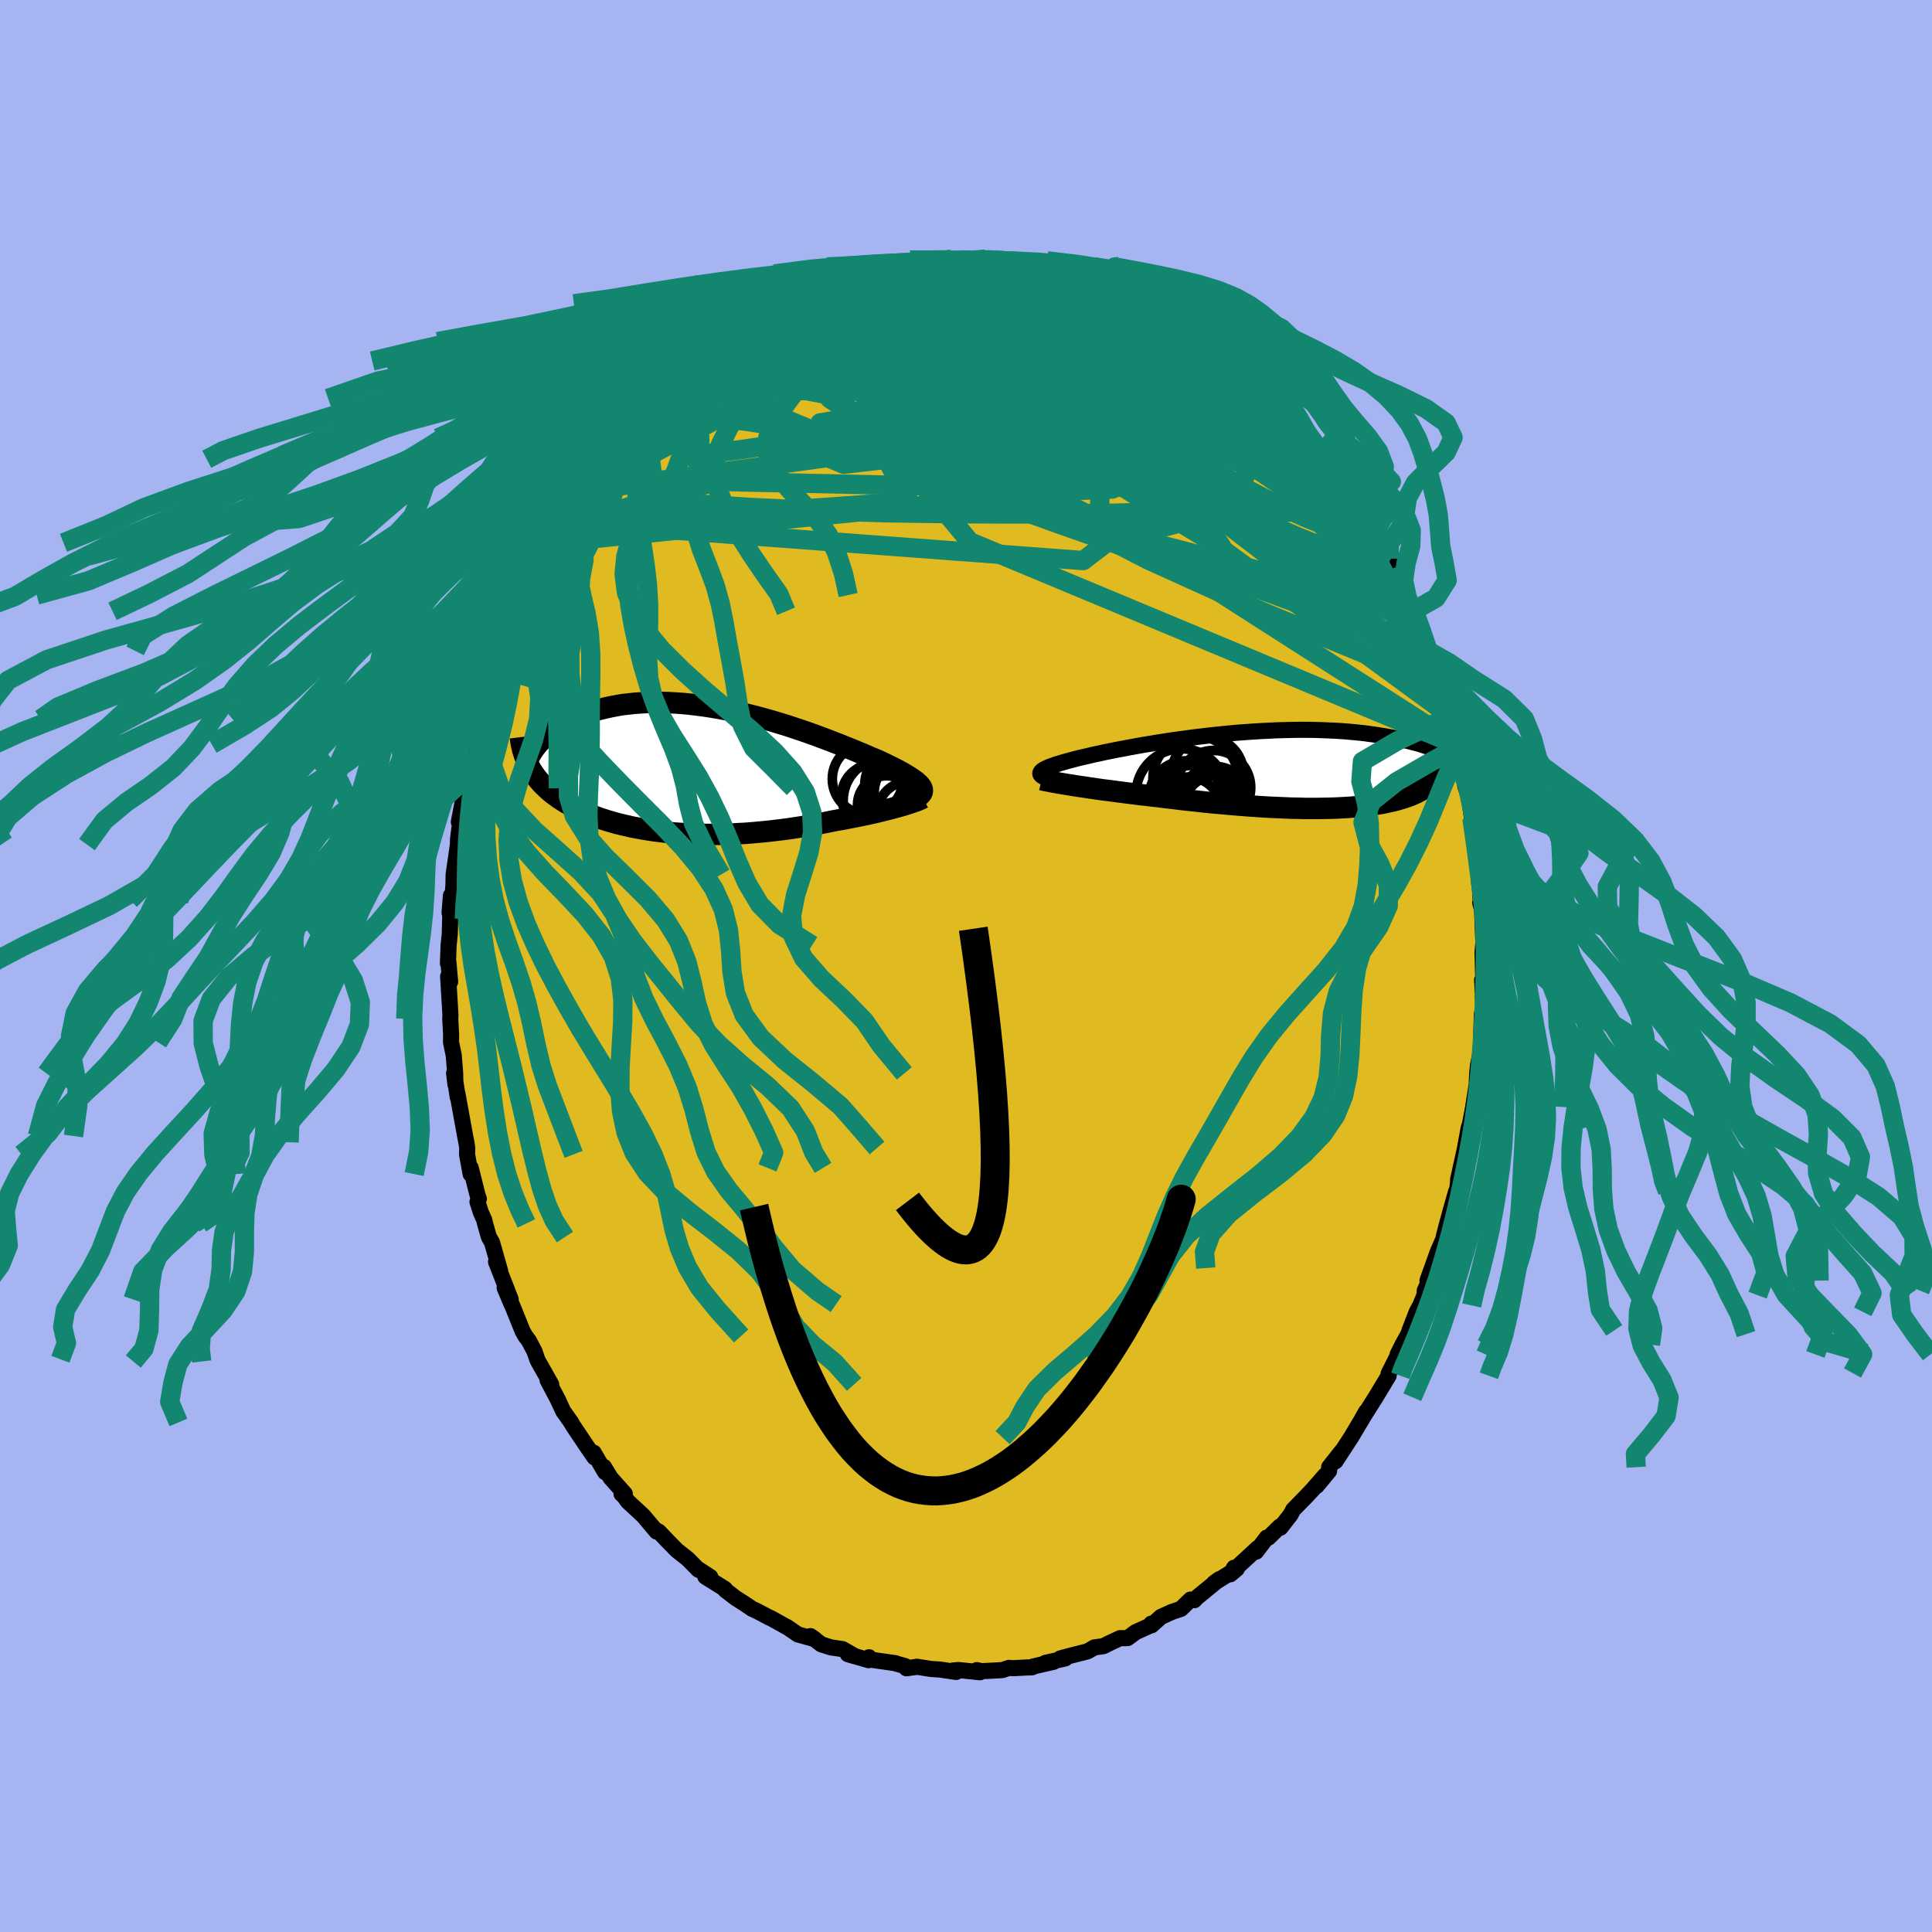<svg xmlns="http://www.w3.org/2000/svg" width="500" height="500" viewBox="-100 -100 200 200"><defs><clipPath id="c"><path d="m22.99 1.5-.12-.13-.15-.13-.16-.15-.2-.14-.21-.15-.24-.16-.26-.16-.28-.17-.3-.17-.33-.18-.34-.18-.37-.18-.38-.19-.41-.2-.42-.2-.41-.18-.45-.18-.47-.21-.5-.21-.53-.22-.55-.23-.58-.23-.61-.25-.62-.24-.65-.25-.67-.25-.69-.26-.7-.25-.72-.25-.73-.24-.75-.25-.76-.23-.76-.23-.78-.22-.77-.21-.79-.2-.78-.19-.79-.18-.78-.16-.79-.15-.77-.13-.78-.12-.76-.1-.76-.09-.75-.07-.74-.05-.73-.04-.71-.02h-.7l-.69.01-.66.04-.66.04-.63.07-.62.07-.6.1-.58.11-.56.12-.54.13-.53.14-.5.16-.48.17-.47.17-.44.18-.43.19-.4.19-.39.2-.38.2-.35.22-.34.22-.32.22-.3.23-.29.24-.26.24-.25.25-.24.24-.22.25-.2.26-.18.25-.17.26-.26 1.48.16.28.17.27.18.27.2.27.21.26.22.26.23.25.25.24.25.24.27.24.28.23.3.22.3.22.32.21.33.21.34.2.36.2.36.2.39.19.39.18.41.18.42.17.44.17.44.16.46.15.47.15.49.14.49.14.51.12.52.12.52.12.54.1.55.1.56.09.57.09.57.07.59.07.59.06.61.05.61.04.61.03.62.03.63.02.64.01h.64l.64-.01.65-.01.66-.02.65-.04.66-.03.67-.05.66-.06.66-.06.67-.07.66-.08.67-.08.66-.09.66-.1.66-.1.66-.11.65-.12.64-.12.64-.12.63-.13.53-.1.53-.09.52-.1.51-.1.5-.1.5-.1.48-.1.47-.11.46-.1.44-.11.43-.11.42-.1.4-.11.38-.1.36-.1"/></clipPath><clipPath id="b"><path d="m-25.46.26.04-.08.06-.08.09-.08.12-.09.15-.08.18-.09.2-.09.23-.09.25-.09.28-.1.3-.09.33-.1.35-.1.38-.11.39-.1.37-.1.4-.1.44-.1.48-.11.5-.12.54-.11.58-.13.6-.12.63-.13.65-.12.69-.13.7-.13.73-.13.74-.12.77-.13.78-.12.79-.12.81-.11.81-.11.83-.11.83-.1.83-.09.84-.09.83-.08.84-.08.83-.06.83-.06.83-.05.81-.04.81-.04.79-.02.79-.02.77-.01h.76l.74.01.73.02.71.03.7.03.68.04.66.05.64.06.62.06.6.07.59.08.56.08.55.09.53.09.51.09.49.1.47.1.46.1.45.11.42.11.42.11.39.12.38.12.37.12.35.13.33.12.33.13.3.13.3.13.27.13.27.14-.64.41-.02.21-.04.2-.05.2-.06.2-.07.19-.08.19-.1.19-.11.18-.12.18-.14.17-.15.17-.16.17-.17.16-.19.16-.2.15-.22.15-.22.15-.25.14-.26.14-.27.14-.29.13-.3.13-.33.12-.33.11-.36.11-.37.11-.38.1-.41.09-.42.09-.44.09-.45.07-.47.07-.49.07-.51.06-.52.05-.54.05-.55.04-.57.03-.59.03-.6.02-.62.01-.63.01H1.94l-.68-.02-.69-.01-.7-.03-.71-.03-.73-.03-.73-.04-.75-.05-.76-.05-.76-.06-.77-.06-.78-.07-.78-.07-.79-.07-.79-.08-.79-.09-.8-.08-.79-.09-.8-.1-.79-.09-.78-.1-.66-.07-.64-.08-.65-.07-.63-.08-.63-.08-.62-.08-.61-.08-.59-.08-.59-.07-.57-.08-.56-.08-.54-.08-.52-.08-.5-.07-.49-.08"/></clipPath><filter id="a"><feTurbulence baseFrequency=".05" numOctaves="3" result="noise" type="noise"/><feDisplacementMap in="SourceGraphic" in2="noise" scale="2"/></filter></defs><rect width="100%" height="100%" x="-100" y="-100" fill="#A6B5F2"/><path fill="#DFBA20" stroke="#000" stroke-linejoin="round" stroke-width="1.667" d="m53.55 1.54-.12-.09.13 2.31-.06-.55.06.97-.16.86-.01.35-.1 3.44-.29 1.48-.09.91-.04 1.03-.37 2.35.3-1.24-.24.95-.4 2.14.12-.38-.24.69-.4 2.18-.7 3.17.33-1.35-.33 1.59-.12 1.03-.08-.05-.52 1.83-.49 1.79-.31 1.22-.02.14-.54 1.22-1.09 3.04.79-1.3-1.07 2.33-.03.48-.44 1.06-.36.66-.74 1.92-.13.39-.6 1.08-.51 1.02.13-.11-1.03 2.03-.05.15.02.14-1.34 2.22-1.38 2.18.4-.7-.38.69-.74 1.24-.46.77-1.61 2.46.66-1.06-1.31 1.66v.39l-1.28 1.55.85-1.08-1.2 1.38-.75.8-1.34 1.37-.28.52-1.04 1.34-.06-.13-1.18 1.16-.17-.01-1.11 1.46.19-.39-2.61 2.41.14-.36-.39.68.68-.57-2.36 1.47.53-.39-2.34 1.92-.23.25-.4-.06-.99.96-.95.32-1.12.51-.97.87-.03-.17.02.14-1.64.74-.84.62h-.77l-1.07.5-.66.33-.93.13-.71.41-1.86.47-.96.26h.52l-2.07.46.86-.11-2.1.48-.13.09-.42.01-1.53.08-.45-.03-.69.23-2.12.11-.51-.11.33.22-2.22-.23-.57.05.32.15-1.7-.25-.9-.06-1.47-.23-.06.02-1.02.14-.12-.22-1.15-.33.17.03-2.72-.39-.05-.23-.04.3-2.15-.62.77.23-1.33-.76-1.18-.17-1.01-.32-1.12-.85.44.31-1.74-.48-1.17-.8.06.05-1.71-.95-.1-.03-1.35-.71-.48-.22-.75-.51-.97-.62-1.05-.81-.03-.11-2.03-1.27.51.03-1.33-.87.1.12-1.11-1.13-.67-.52-.46-.37-1.01-1.03-.85-.89-.34-.19.11.18-1.38-1.64-1.6-1.48-.36-.51-.29-.27.34-.01-1.47-1.65-.69-1.14.12.55-1.18-2.02.08.49-.8-1.16-1.44-2.15-.24-.41.07.1-.83-1.17-.58-1.25-1.03-1.95.37.43-1.34-2.37-.11-.23-.27-.8-.59-1.12-.37-.49-.28-.5-1.09-2.7-.06-.1-.71-1.69.63 1.21-1.52-3.9.43.97-.85-2.99-.32-.54-.4-1.41-.08-.36-.34-.75-.36-1.12.14-.32-.15-.44-.69-2.76-.01.64-.37-2.04.02-.66-.09-.59-.13-.65-.8-4.4.03.36-.37-2.47.13 1.14-.02-1.11-.15-1.87-.28-1.36.01-.75-.09-1.68.02-.42-.17-2.78-.07-1.18.21.55-.18-2-.05.1.07-1.88.12-1.15.04-1.56.08-2.43-.14 1.77.28-1.3.12-1.56.02-1.09.47-3.27-.03.17.02-.62.33-2.54-.25.82.46-2.41-.01-.2.23-.88.43-2.15.02-.02.46-2.37-.18.79.95-3.42-.09.28.41-.92.21-1.48.53-1.33-.02.06.36-1.36 1.05-2.99-.12.69.23-.89.1-.14 1.39-3.09.02.02.48-1.68h.18l.13-.89.71-1.08.82-2.06.73-1.23.14-.15 1.15-2.18.03.42-.41.45 1.3-2.29.57-.72 1.49-2.19-.79 1.13.85-1.26 1.41-2.01-.37.59.59-1 1.78-1.79.16-.31.9-.98-.09-.02 1.13-1.27.2-.22-.09-.01 1.13-1.29 1.14-.91 1.53-1.53.66-.3.4-.5.41-.42.14-.21 1.93-1.26-.18.09.96-.84-.13-.01.97-.67.67-.23 1.08-.78 1.34-.78.26-.17.99-.62 1.04-.65.61-.31.29-.21 1.25-.27.23-.27 1.58-.55.23-.31.08.1.85-.29.79-.41 3.43-.84-.04-.16-.49.43 1.87-.56.14-.17 2.4-.2-.96.2 2-.28-.01-.08 1.56-.29-.05-.06.61.25.85-.33 1.45.19 1.82.02.26-.22-.63.05 2.38.08.62.05 1.72.44 1.05.14-.11-.05-1.15-.19 2.45.61-.02.01 1.45.03 1.22.37.72.16-.65-.12 1 .4 2.5.93.8.26-.64-.16 3.04 1.28-.8-.32.49.21 1.39.81.83.18 1.31.59.49.43.72.44 1.1.66.85.64-.71-.69 1.53 1.18.81.54.76.92 1.14.83-.5-.58 1.5 1.2-.65-.38 2.4 2.13.52.36 1.61 1.61.15.37-.34-.31 1.04.75.67.99 1.42 1.5-.59-.77 1.15 1.63 1.32 1.44.15.58.24.17.8 1.03.73.9.95 1.9-.44-1.06 1.06 1.5.33.48 1.15 2.01-.04.35.46.66.67 1.43.35.39.42 1.02.3.69.54.88.77 2.19.63.66-.11-.04.64 1.69 1.08 2.6-1.05-2.4 1.11 2.96.31.99.56 1.1.51 1.35.39 1.43.28 1.31-.01-.11-.03.3.68 2.96.26-.18.18 1.26.24 1.86.22 1.1.22.67.21.93.27 1.88-.04-.24.15.83.39 2.42-.02.45.22 2.65.02.47.06.28.13 1.97-.09-.29.19.68.12 2.98.05.18-.12 1.25.08 2.99-.12-.09" filter="url(#a)"/><path fill="#fff" d="m-25.46.26.04-.08.06-.08.09-.08.12-.09.15-.08.18-.09.2-.09.23-.09.25-.09.28-.1.3-.09.33-.1.35-.1.38-.11.39-.1.37-.1.4-.1.44-.1.48-.11.5-.12.54-.11.58-.13.6-.12.63-.13.65-.12.69-.13.7-.13.73-.13.74-.12.77-.13.78-.12.79-.12.81-.11.81-.11.83-.11.83-.1.83-.09.84-.09.83-.08.84-.08.83-.06.83-.06.83-.05.81-.04.81-.04.79-.02.79-.02.77-.01h.76l.74.01.73.02.71.03.7.03.68.04.66.05.64.06.62.06.6.07.59.08.56.08.55.09.53.09.51.09.49.1.47.1.46.1.45.11.42.11.42.11.39.12.38.12.37.12.35.13.33.12.33.13.3.13.3.13.27.13.27.14-.64.41-.02.21-.04.2-.05.2-.06.2-.07.19-.08.19-.1.19-.11.18-.12.18-.14.17-.15.17-.16.17-.17.16-.19.16-.2.15-.22.15-.22.15-.25.14-.26.14-.27.14-.29.13-.3.13-.33.12-.33.11-.36.11-.37.11-.38.1-.41.09-.42.09-.44.09-.45.07-.47.07-.49.07-.51.06-.52.05-.54.05-.55.04-.57.03-.59.03-.6.02-.62.01-.63.01H1.94l-.68-.02-.69-.01-.7-.03-.71-.03-.73-.03-.73-.04-.75-.05-.76-.05-.76-.06-.77-.06-.78-.07-.78-.07-.79-.07-.79-.08-.79-.09-.8-.08-.79-.09-.8-.1-.79-.09-.78-.1-.66-.07-.64-.08-.65-.07-.63-.08-.63-.08-.62-.08-.61-.08-.59-.08-.59-.07-.57-.08-.56-.08-.54-.08-.52-.08-.5-.07-.49-.08" filter="url(#a)" transform="translate(33.16 -20.25)"/><path fill="#fff" d="m22.99 1.5-.12-.13-.15-.13-.16-.15-.2-.14-.21-.15-.24-.16-.26-.16-.28-.17-.3-.17-.33-.18-.34-.18-.37-.18-.38-.19-.41-.2-.42-.2-.41-.18-.45-.18-.47-.21-.5-.21-.53-.22-.55-.23-.58-.23-.61-.25-.62-.24-.65-.25-.67-.25-.69-.26-.7-.25-.72-.25-.73-.24-.75-.25-.76-.23-.76-.23-.78-.22-.77-.21-.79-.2-.78-.19-.79-.18-.78-.16-.79-.15-.77-.13-.78-.12-.76-.1-.76-.09-.75-.07-.74-.05-.73-.04-.71-.02h-.7l-.69.01-.66.04-.66.04-.63.07-.62.07-.6.1-.58.11-.56.12-.54.13-.53.14-.5.16-.48.17-.47.17-.44.18-.43.19-.4.19-.39.2-.38.2-.35.22-.34.22-.32.22-.3.23-.29.24-.26.24-.25.25-.24.24-.22.25-.2.26-.18.25-.17.26-.26 1.48.16.28.17.27.18.27.2.27.21.26.22.26.23.25.25.24.25.24.27.24.28.23.3.22.3.22.32.21.33.21.34.2.36.2.36.2.39.19.39.18.41.18.42.17.44.17.44.16.46.15.47.15.49.14.49.14.51.12.52.12.52.12.54.1.55.1.56.09.57.09.57.07.59.07.59.06.61.05.61.04.61.03.62.03.63.02.64.01h.64l.64-.01.65-.01.66-.02.65-.04.66-.03.67-.05.66-.06.66-.06.67-.07.66-.08.67-.08.66-.09.66-.1.66-.1.66-.11.65-.12.64-.12.64-.12.63-.13.53-.1.53-.09.52-.1.51-.1.5-.1.5-.1.48-.1.47-.11.46-.1.44-.11.43-.11.42-.1.4-.11.38-.1.36-.1" filter="url(#a)" transform="translate(-27.75 -20.21)"/><g fill="none" stroke="#000" transform="translate(33.16 -20.25)"><path stroke-linejoin="round" stroke-width="1.667" d="m-24.28.98-.25-.08-.21-.07-.19-.07-.16-.07-.13-.07-.11-.07-.07-.07-.05-.07-.02-.08.01-.07.04-.08.06-.08.09-.08.12-.09.15-.08.18-.09.2-.09.23-.09.25-.09.28-.1.3-.09.33-.1.35-.1.38-.11.39-.1.37-.1.4-.1.44-.1.48-.11.5-.12.54-.11.58-.13.6-.12.63-.13.65-.12.69-.13.7-.13.73-.13.74-.12.77-.13.78-.12.79-.12.81-.11.81-.11.83-.11.83-.1.83-.09.84-.09.83-.08.84-.08.83-.06.83-.06.83-.05.81-.04.81-.04.79-.02.79-.02.77-.01h.76l.74.01.73.02.71.03.7.03.68.04.66.05.64.06.62.06.6.07.59.08.56.08.55.09.53.09.51.09.49.1.47.1.46.1.45.11.42.11.42.11.39.12.38.12.37.12.35.13.33.12.33.13.3.13.3.13.27.13.27.14.25.13.24.14.23.13.21.13.21.14.19.13.18.14.17.13.15.14.15.13" filter="url(#a)"/><path stroke-linejoin="round" stroke-width="2.222" d="m-25.33.96.17.04.22.05.26.05.29.06.32.06.35.06.39.07.41.07.43.07.46.07.49.08.5.07.52.08.54.08.56.08.57.08.59.07.59.08.61.08.62.08.63.08.63.08.65.07.64.08.66.07.78.1.79.09.8.1.79.09.8.08.79.09.79.08.79.07.78.07.78.07.77.06.76.06.76.05.75.05.73.04.73.03.71.03.7.03.69.01.68.02h1.31l.63-.01.62-.01.6-.02.59-.03.57-.03.55-.04.54-.05.52-.05.51-.06.49-.07.47-.07.45-.07.44-.09.42-.09.41-.09.38-.1.37-.11.36-.11.33-.11.33-.12.3-.13.29-.13.27-.14.26-.14.25-.14.22-.15.22-.15.2-.15.19-.16.17-.16.16-.17.15-.17.14-.17.12-.18.11-.18.1-.19.08-.19.07-.19.06-.2.05-.2.04-.2.02-.21.02-.21v-.22l-.01-.21-.02-.22-.04-.23-.04-.22-.05-.23-.07-.24-.07-.23-.08-.24" filter="url(#a)"/><circle cx="-7.316" cy="3.85" r="3.3" clip-path="url(#b)" filter="url(#a)"/><circle cx="-10.436" cy="2.785" r="3.776" clip-path="url(#b)" filter="url(#a)"/><circle cx="-10.846" cy="2.48" r="4.718" clip-path="url(#b)" filter="url(#a)"/><circle cx="-7.531" cy="1.78" r="3.846" clip-path="url(#b)" filter="url(#a)"/><circle cx="-9.401" cy=".83" r="4.41" clip-path="url(#b)" filter="url(#a)"/><circle cx="-9.661" cy="4.145" r="4.67" clip-path="url(#b)" filter="url(#a)"/><circle cx="-10.201" cy="4.215" r="3.526" clip-path="url(#b)" filter="url(#a)"/><circle cx="-7.396" cy="3.11" r="3.524" clip-path="url(#b)" filter="url(#a)"/><circle cx="-8.156" cy=".305" r="3.71" clip-path="url(#b)" filter="url(#a)"/><circle cx="-9.761" cy="3.28" r="4.192" clip-path="url(#b)" filter="url(#a)"/></g><g fill="none" stroke="#000" transform="translate(-27.75 -20.21)"><path stroke-linejoin="round" stroke-width="2.222" d="m22.86 2.63.12-.1.1-.11.08-.1.05-.11.02-.11v-.11l-.02-.12-.05-.12-.07-.12-.1-.13-.12-.13-.15-.13-.16-.15-.2-.14-.21-.15-.24-.16-.26-.16-.28-.17-.3-.17-.33-.18-.34-.18-.37-.18-.38-.19-.41-.2-.42-.2-.41-.18-.45-.18-.47-.21-.5-.21-.53-.22-.55-.23-.58-.23-.61-.25-.62-.24-.65-.25-.67-.25-.69-.26-.7-.25-.72-.25-.73-.24-.75-.25-.76-.23-.76-.23-.78-.22-.77-.21-.79-.2-.78-.19-.79-.18-.78-.16-.79-.15-.77-.13-.78-.12-.76-.1-.76-.09-.75-.07-.74-.05-.73-.04-.71-.02h-.7l-.69.01-.66.04-.66.04-.63.07-.62.07-.6.1-.58.11-.56.12-.54.13-.53.14-.5.16-.48.17-.47.17-.44.18-.43.19-.4.19-.39.2-.38.2-.35.22-.34.22-.32.22-.3.23-.29.24-.26.24-.25.25-.24.24-.22.25-.2.26-.18.25-.17.26-.15.25-.14.26-.12.26-.11.26-.09.26-.08.26-.06.25-.05.26-.04.25-.02.26" filter="url(#a)"/><path stroke-linejoin="round" stroke-width="2.222" d="m23.28 2.82-.11.06-.14.06-.17.08-.19.08-.23.08-.25.09-.28.09-.3.1-.32.1-.35.1-.36.1-.38.1-.4.11-.42.1-.43.11-.44.11-.46.1-.47.11-.48.1-.5.1-.5.1-.51.1-.52.1-.53.09-.53.1-.63.13-.64.12-.64.12-.65.12-.66.11-.66.1-.66.1-.66.09-.67.08-.66.08-.67.07-.66.06-.66.06-.67.05-.66.03-.65.04-.66.02-.65.01-.64.01H.92l-.64-.01-.63-.02-.62-.03-.61-.03-.61-.04-.61-.05-.59-.06-.59-.07-.57-.07-.57-.09-.56-.09-.55-.1-.54-.1-.52-.12-.52-.12-.51-.12-.49-.14-.49-.14-.47-.15-.46-.15-.44-.16-.44-.17-.42-.17-.41-.18-.39-.18-.39-.19-.36-.2-.36-.2-.34-.2-.33-.21-.32-.21-.3-.22-.3-.22-.28-.23-.27-.24-.25-.24-.25-.24-.23-.25-.22-.26-.21-.26-.2-.27-.18-.27-.17-.27-.16-.28-.15-.29-.13-.29-.12-.29-.11-.3-.1-.31-.09-.3-.07-.31-.07-.32-.05-.32-.04-.32" filter="url(#a)"/><circle cx="19.52" cy="3.515" r="3" clip-path="url(#c)" filter="url(#a)"/><circle cx="21.135" cy="4.14" r="4.486" clip-path="url(#c)" filter="url(#a)"/><circle cx="21.48" cy="1.545" r="4.218" clip-path="url(#c)" filter="url(#a)"/><circle cx="21.865" cy="2.25" r="3.616" clip-path="url(#c)" filter="url(#a)"/><circle cx="21.745" cy="4.255" r="3.11" clip-path="url(#c)" filter="url(#a)"/><circle cx="19.46" cy="3.085" r="4.424" clip-path="url(#c)" filter="url(#a)"/><circle cx="20.95" cy="1.6" r="3.326" clip-path="url(#c)" filter="url(#a)"/><circle cx="21.52" cy=".76" r="3.874" clip-path="url(#c)" filter="url(#a)"/><circle cx="18.14" cy="2.61" r="3.27" clip-path="url(#c)" filter="url(#a)"/><circle cx="17.575" cy=".845" r="3.666" clip-path="url(#c)" filter="url(#a)"/></g><g fill="none" stroke="#13866F" stroke-linejoin="round" stroke-width="2"><path d="m-9.39-71.91.01-.03.41-.06.73-.13.87-.15.84-.14.75-.11.62-.09.46-.07.29-.03h.1l-.09.04-.29.1-.51.14-.85.2-1.33.29-1.95.43-2.47.56m42.75 11.23 1.07 1.14.59.7.57.69.69.81.77.94.82 1.01.81 1.03.78 1.02.74.98.68.91.6.82.52.69.42.55.31.39.19.22.05.05-.07-.11-.23-.31-.41-.57-.64-.89-.83-1.14m-58.15-17.1.86-.51.75-.37.75-.33.79-.32.78-.32.74-.3.69-.28.64-.25.61-.21.56-.18.45-.13.31-.05.11.02-.11.11-.34.2-.56.28-.81.38-1.09.49-1.39.61-1.7.74-2.04.87m64.82 27.86.61 1.5.36.83.2.59.07.46-.08.27-.23.07-.37-.13-.52-.31-.68-.55-.89-.84-1.12-1.2-1.39-1.59-1.65-2-1.9-2.37-2.15-2.73-2.4-3.11-2.72-3.55-3.06-4.03-3.44-4.56" filter="url(#a)"/><path d="m-19.77-67.9.86-.51.74-.37.74-.33.76-.31.72-.3.66-.28.59-.24.53-.21.49-.16.42-.12.28-.05.07.04-.19.15-.46.26-.74.39-1.05.52-1.37.68-1.76.83-2.22 1.04m11.31-5.04.12.02.71.11 1.25.11 1.59.17 1.78.25 1.91.33 2.01.39 2.09.44 2.16.48 2.2.5 2.23.51 2.25.5 2.26.5 2.25.53 2.19.55 2.1.57 1.97.52 1.77.38m16.8 17.11.01-.25.39.5.43.7.33.65.19.5.05.29-.1.09-.27-.14-.46-.38-.68-.66-.93-.95-1.17-1.26-1.4-1.6-1.66-1.95-1.93-2.32-2.28-2.79-2.7-3.39" filter="url(#a)"/><path d="m22.2-66.54.74.51.18.28-.15.23-.4.25-.73.28-1.14.21-1.61.12h-2.1l-2.56-.09-3.04-.13-3.55-.18-4.12-.26-4.76-.42-5.46-.62-6.22-.79m-.1-3.92 2.09-.53.82-.17.48-.05.42-.01.37.05.24.12.07.21-.15.3-.37.39-.61.51-.86.66-1.13.82-1.39.98-1.68 1.15-1.96 1.29-2.28 1.42-2.6 1.55-2.94 1.7-3.29 1.87-3.67 2.05" filter="url(#a)"/><path d="m23.3-65.88.38.31.14.26.12.42-.04.5-.3.48-.62.44-.95.41-1.24.41-1.53.44-1.82.46-2.17.45-2.56.39-3.01.32-3.46.25-3.91.19-4.33.16-4.78.13-5.28.14-5.89.19-6.61.35" filter="url(#a)"/><path d="m20.99-67.41.62.47.82.59.89.61.86.62.86.63.87.68.86.68.79.63.63.5.41.31.17.11-.02-.04-.17-.15-.31-.24-.56-.41m-45.83-6.44.74-.11 1.35.06 1.77.23 2.11.41 2.44.61 2.8.77 3.19.93 3.57 1.05 3.84 1.19 4.02 1.31 4.14 1.43 4.24 1.53 4.36 1.64 4.5 1.77 4.59 1.87 4.58 1.8" filter="url(#a)"/><path d="m-21.02-67.11.65-.3 1.23-.43 1.55-.43 1.77-.37 1.99-.32 2.18-.3 2.34-.3 2.41-.31 2.44-.31 2.43-.32 2.44-.34 2.52-.34 2.61-.31 2.44-.25m36.23 30.58.26.75.12.86-.15.74-.47.54-.82.33-1.16.16-1.52-.01-1.86-.16-2.22-.3-2.57-.43-2.96-.58-3.35-.79-3.76-1.02-4.18-1.27-4.6-1.53-5.03-1.76-5.46-1.97-5.89-2.17-6.32-2.41-6.72-2.67-7.15-2.98M-8.05-72.2l.66-.15.87-.1.8-.09.75-.1.71-.1.65-.09.59-.06.56-.03.49-.01.4.02.27.04.09.07-.09.11-.3.14-.55.2-.83.25-1.17.3-1.5.32-1.75.35-1.93.36-2.14.41-2.45.49" filter="url(#a)"/><path d="m46.45-36.74.14.52.35.96.29.83.22.66.17.56.12.46.05.27-.09.01-.26-.36-.45-.77-.66-1.2-.84-1.6-1.02-1.98-1.22-2.41-1.47-2.97-1.82-3.66" filter="url(#a)"/><path d="m47.01-34.89.81 2.17.55 1.45.42 1.14.32.94.2.73.09.51-.01.29-.09.1-.17-.07-.26-.28-.38-.52-.49-.81-.64-1.12-.77-1.48-.94-1.85-1.1-2.27-1.28-2.68-1.44-3.08-1.6-3.47-1.81-3.95m-1.04-3.38.14.43.16.42.09.45-.1.36-.35.2-.62.02-.9-.13-1.19-.27-1.52-.43-1.85-.63-2.21-.85-2.56-1.09-2.93-1.33-3.31-1.56-3.72-1.81-4.15-2.05-4.62-2.33-5.16-2.62-5.81-2.89" filter="url(#a)"/><path d="m37.53-51.94.24.41.08.69-.28.69-.72.59-1.15.5-1.58.47-2 .44-2.44.4-2.9.34-3.39.26-3.9.17-4.42.11-4.95.06-5.5.02-6.04-.03-6.58-.09-7.13-.21-7.68-.38-8.24-.55m59.08-14.17 1.75 1.54 1.15 1.06.82.8.6.62.51.53.47.51.44.49.39.47.3.4.2.33.08.22-.05.11-.19-.05-.37-.2-.53-.37-.72-.56-.9-.73-1.09-.92-1.3-1.11-1.54-1.32-1.82-1.57-2.13-1.84-2.47-2.1" filter="url(#a)"/><path d="m6.11-72.55.7.16.54.3.87.5 1.27.68 1.6.81 1.77.93 1.87 1.02 1.91 1.11 1.96 1.19 2.01 1.24 2.05 1.28 2.03 1.27 1.96 1.22 1.82 1.12 1.66 1 1.51.92 1.43.91" filter="url(#a)"/><path d="m36.06-53.96.88 1.06.53.72.45.62.43.59.35.51.22.35.07.16-.1-.05-.28-.24-.48-.46-.72-.76-1.04-1.15-1.45-1.65-1.91-2.2-2.3-2.7M-2.36-72.83l1.17-.06 1.62.25 1.78.44 1.86.59 2.05.74 2.27.87 2.47.98 2.54 1.06 2.52 1.12 2.47 1.14 2.46 1.2 2.52 1.22 2.53 1.19 2.36 1m-6.78-5.89.72.45.58.38.35.25.16.19.01.17-.17.13-.42.02-.72-.13-1.03-.3-1.34-.46-1.68-.6-2.12-.75-2.68-.96-3.33-1.22-3.93-1.53M40.87-47.5l.42.77.28.81.05.58-.18.37-.4.19-.64.02-.89-.15-1.15-.31-1.43-.48-1.72-.69-2.06-.92-2.41-1.19-2.77-1.46-3.12-1.75-3.48-2.02-3.85-2.29-4.25-2.57-4.65-2.87-5.11-3.21-5.63-3.59" filter="url(#a)"/><path d="m42.77-44 .38.95-.07.5-.44.26-.8.09-1.19-.12-1.61-.37-2.08-.69-2.6-1.04-3.12-1.38-3.68-1.74-4.27-2.09-4.91-2.42-5.57-2.75-6.2-3.1-6.71-3.56-7.13-4.1" filter="url(#a)"/><path d="m23.3-65.88.36.32.1.29.03.48-.15.58-.45.58-.78.57-1.13.56-1.47.6-1.79.69-2.14.76-2.53.81-2.95.79-3.41.75-3.87.7-4.32.68-4.8.71-5.3.79-5.86.86-6.42.94-6.82.83m41.47-19 1.31.5 1.31.5 1.04.42.84.35.71.32.6.28.52.25.45.23.36.21.23.17.07.13-.12.07h-.34l-.54-.08-.73-.16-.93-.22-1.15-.31-1.47-.41-1.84-.53-2.23-.67-2.49-.78-2.51-.83m19.99 6.91.03-.07.71.54.86.7.81.66.68.55.55.44.45.36.37.33.29.27.11.15-.16-.09-.54-.41-.91-.73-1.17-.96-1.29-1.04m-52.74 2.12.65-.47.98-.63.99-.62 1.02-.6 1.11-.62 1.22-.66 1.33-.68 1.39-.7 1.37-.69 1.29-.66 1.17-.61 1.02-.53.86-.45.68-.36.47-.26.1-.12-.53.11" filter="url(#a)"/><path d="m-13.61-70.66 1.47-.41 1.74-.23 1.61.02 1.63.19 1.81.28 2 .36 2.17.42 2.28.49 2.37.54 2.43.59 2.48.63 2.51.66 2.51.66 2.48.61 2.39.53 2.31.5 2.23.53 2.24.68" filter="url(#a)"/><path d="m-22.36-66.33 1.12-.55 1.19-.41 1.4-.37 1.62-.3 1.81-.23 1.97-.16 2.14-.11 2.26-.09 2.37-.08 2.47-.05 2.55-.03 2.66-.02 2.73-.01 2.72-.01 2.62-.01 2.43.01h2.19l1.96-.03m28.36 27.62.33.72.35.8.23.64.04.32-.19-.01-.41-.35-.67-.72-.97-1.15-1.29-1.62L40-44.62l-1.98-2.61-2.3-3.12L33.1-54l-2.96-4.22" filter="url(#a)"/><path d="m-29.27-61.2.73-.34 1.04-.4 1.42-.46 1.81-.49 2.14-.52 2.4-.51 2.64-.5 2.87-.49 3.09-.49 3.28-.52 3.43-.55 3.51-.55 3.5-.56 3.49-.53 3.51-.48 3.76-.32m-41.01 6.28 1.33-.85.95-.6.98-.57 1.13-.61 1.3-.66 1.46-.72 1.56-.76 1.59-.75 1.53-.72 1.43-.67 1.28-.6 1.09-.52.85-.42.59-.31.43-.24" filter="url(#a)"/><path d="m-25.73-63.89.14-.17.4-.36.5-.39.55-.38.58-.36.52-.31.39-.22.18-.07-.09.12-.39.33-.7.55-1.02.79-1.4 1.07-1.94 1.45m42.58-8.42.58.24.77.39.91.48.97.52 1.01.56 1.06.6 1.09.6 1.05.6.96.54.82.48.68.4.53.32.41.25.26.17.1.05-.11-.1-.35-.27-.53-.4-.62-.44M7.05-72.46l-.11.03.66.18.75.17.64.16.47.16.29.19.15.22.02.26-.13.29-.33.3-.58.3-.84.29-1.12.28-1.37.26-1.63.26-1.91.26-2.21.25-2.55.26-2.91.25-3.29.26-3.72.28-4.11.28m.43-2.34 1.1-.42.73-.29.76-.27.93-.3 1.04-.32.99-.29.78-.23.5-.13.2-.04-.12.07-.51.17-.88.29-1.16.35-1.31.38" filter="url(#a)"/><path d="m18.85-68.18.87.29.8.39.66.39.51.37.36.31.21.26.06.23-.08.21-.22.19-.4.15-.6.08-.81.02-1.01-.03-1.22-.08-1.42-.13-1.68-.2-1.98-.3-2.32-.44-2.69-.57-3.05-.7-3.37-.8-3.6-.93-3.66-1.14" filter="url(#a)"/><path d="m44.51-40.47.53 1.1.42 1.01.24.74.06.54-.1.38-.26.21-.41.06-.57-.08-.74-.25-.93-.44-1.14-.67-1.38-.94-1.63-1.22-1.87-1.51-2.12-1.78-2.37-2.05-2.62-2.31-2.85-2.59-3.06-2.89-3.26-3.21-3.52-3.58-3.94-3.97-4.46-4.38m-30.89 1.97.97-.57.72-.43.65-.38.55-.29.44-.18.32-.06.18.06.05.16-.1.28-.25.41-.4.53-.56.69-.74.86-.98 1.06-1.27 1.27-1.58 1.5-1.9 1.72-2.21 1.94-2.49 2.15-2.83 2.39-3.27 2.73M8.35-72.04l.49.08 1.01.22 1.07.32 1.04.38 1.08.45 1.17.51 1.24.55 1.22.55 1.14.52 1.01.46.87.39.72.31.61.26.46.18.28.1.02-.03-.29-.21-.63-.38" filter="url(#a)"/><path d="m-12.82-71.07 2.22-.51 1.19-.12 1.1.01 1.29.07 1.48.11 1.61.15 1.68.19 1.71.22 1.73.22 1.76.25 1.78.28 1.81.31 1.83.31 1.82.32 1.76.29 1.67.28 1.58.28 1.48.29 1.36.28 1.18.22.96.14m26.8 32.39.36 1.1-.21.24-.42.16-.66.04-.98-.25-1.39-.64-1.86-1.1-2.34-1.58-2.81-2.06-3.29-2.5-3.78-2.94L25.29-48l-4.86-3.86-5.38-4.39-5.84-4.95-6.38-5.53" filter="url(#a)"/><path d="m-.06-72.97 1.29.02.98.11 1.18.26 1.49.39 1.68.48 1.71.53 1.63.55 1.54.54 1.52.56 1.54.57 1.57.57 1.54.52 1.41.45 1.22.38 1.07.36 1.06.44" filter="url(#a)"/><path d="m-24.95-64.64.39-.2 1.12-.4 1.61-.49 1.93-.55 2.17-.56 2.34-.54 2.49-.52 2.59-.48 2.66-.45 2.7-.43 2.69-.43 2.63-.44 2.56-.47 2.57-.44 2.73-.34m19.45 8.92-.04-.08.25.35.27.54.16.62-.1.57-.44.44-.81.29-1.17.16-1.49.07-1.82.02-2.14-.04-2.51-.1-2.88-.18-3.3-.26-3.75-.35-4.21-.45-4.71-.55-5.22-.63-5.76-.74-6.28-.89m22.66-9.32 1.31.3.73.15.4.09.37.08.44.1.46.09.34.07.11.05-.17.02H7.17l-1.07-.03-1.53-.08-2.08-.17-2.55-.27" filter="url(#a)"/><path d="m-5.51-72.57-.09.05.56-.09.63-.11.53-.07.44-.02.37.03.3.07.2.12.03.15-.18.21-.4.26-.64.34-.9.41-1.21.5-1.57.58-1.98.66-2.39.77-2.76.86-3.11.97-3.48 1.05m18.19-7.25.81.13 1.26.12 1.49.19 1.54.24 1.54.29 1.6.35 1.69.41 1.74.47 1.72.49 1.61.48 1.47.44 1.36.42 1.31.4 1.28.39 1.2.35 1 .26.75.16m-23.37-5.59.89.22 1.47.37 1.87.59 2.08.81 2.25 1.02 2.44 1.2 2.68 1.39 2.87 1.53 2.99 1.65 3.02 1.73 3 1.79 3.01 1.88 3.09 1.92 3.14 1.87 3.07 1.73" filter="url(#a)"/><path d="m4.39-72.99 1.19.32.36.21-.22.2-.53.27-.74.38-1 .48-1.35.57-1.82.67-2.34.77-2.87.88-3.39 1.02-3.98 1.17-4.65 1.3-5.36 1.36m19.39-9.63.18.01.52.02.7.03.7.04.55.05.35.1.17.15v.22l-.19.27-.45.34-.77.4-1.11.46-1.43.53-1.74.61-2.02.69-2.31.77-2.62.83-2.96.88-3.27.92-3.53.96m-6.46 3.24.44-.47.62-.52.79-.6.87-.63.86-.62.85-.59.82-.57.82-.54.79-.52.73-.47.61-.4.44-.3.22-.15-.04.01-.34.21-.67.43-1.08.68" filter="url(#a)"/><path d="m1.39-73.12 1.76.09 1.23.15.89.16.56.14.33.11.21.12.16.13.12.15.01.16-.15.19-.33.23-.54.25-.73.29-.93.32-1.14.33-1.4.34-1.69.33-2 .32-2.32.32-2.63.33-2.95.38-3.32.42-3.69.44m31.73-2.84 6.46 5.94-.08 3.98-5.13 1.35L7.03-60l-8.21-1.61-4.25-1.07.41-.35 3.45.12 4 .46 2.64.94.73 1.69-.38 2.59-.08 3.32 1.4 3.54 3.12 3.03 4.33 1.92 4.82.39 4.77-1.28 4.12-2.86 2.5-3.89.18-3.7-2.97-3.45-12.88-9.95" filter="url(#a)"/><path d="M51.07-22.78.41-43.91l-8.02-9.67 3.37-3.36 5.73-1.13 5.67-.69 3.95-.75 1.79-.86.68-.99.62-1.16.3-1.14-1.26-.35-4.32 1.78-10.15 4.63-20.03 6.1-20.44 5.93" filter="url(#a)"/><path d="m7.05-72.46 12.62 11.72-3.2-2.04L10.96-65l-7.46.39-8.01 2.38-5.25 2.83-.1 2.19 4.52 1.37 6.41.87 5.76.78 4.43 1.05 3.35 1.53.85 1.64-5.53.44-13.05-2.28-8.71-5.29 26.56-13.06" filter="url(#a)"/><path d="m-13.61-70.66 24.94 4.34 9.73 4.49.19 3.93-5.97 2.1-7.98.62-6.05.27-1.68.64 2.84.93 5.57.74 5.87.13 4.54-.54 2.93-.94 1.81-.82.92-.11-.5 1.07-2.85 2.21-5.58 2.23-7.05.28-5.08-2.77 2.52-3.39 30.55 1.29" filter="url(#a)"/><path d="m20.99-67.41-2.07 4.45-3.19 3.57-7.69-.87-6.03-1.42-2.39-.08-.06.89.72.77.97-.03 1.18-.71.95-.95-.17-.86-1.84-.75-2.81-.78-1.81-.66 1.14.02 4.32 1.45 4.88 3.35 1.54 5.36 1.5 8.22 37.93 13.95" filter="url(#a)"/><path d="m6.11-72.55 7.44 7.2 2.89 5.89-4.35 1.62-7.68-.64-6.83-1.63-3.07-1.55 1.28-.76 4.18.08 5.02.43 4.71.5 4.62.94 5.31 2 5.67 2.9 3.21 2.36-4.64-.05-19.78-1.89-43.63 5.96" filter="url(#a)"/><path d="m20.99-67.41-15.77 6.2-2.3 2.15L-1.51-61l-1.87-1.81 3.6.46 7.5 2.48 7.62 2.84 4.48 1.6.15-.16-3.26-1.38-4.75-1.68-4.48-1.41-3-1-.82-.48 1.13.54.47 2.3-5.82 3.73-16.17 1.29-9.18-10.12" filter="url(#a)"/><path d="M28.68-61.84 4.63-65.13l2.05 1.58 3.65 3.52-.57 1.67L7.4-59.5l-1.31-2.69.64-2.36 2.13-.74 2.59 1.23 2.09 2.72 1.09 3.35.49 3.25 1.07 2.81 2.88 2.33 4.84 1.8 5.53 1.01 4.19-.21 1.42-1.74-1.28-3.22-2.5-3.81-2.14-3.05-7.65-8.16" filter="url(#a)"/><path d="m1.76-72.95-7.55 1.99-4.51 2.4-2.17 1.57.19.44 2.75-.27 4.15-.29 3.83.16 2.66.68 1.94 1.12 2.17 1.34 2.64 1.23 2.19.69.32-.13-2.21-.93-3.67-1.3-2.7-1.06.75-.29 4.94.89 7.1 2.34 4.19 3.15-8.36 1.24-39.02-3.52" filter="url(#a)"/><path d="m32.71-57.75-21.33.96 8.02 2.63 6.1.13-1.82-1.87-8.07-2.08-10.37-1.17-8.63-.35-4.46-.34-.24-1.02 2.35-1.84 3.27-2.09 3.7-1.38 4.67.22 5.97 2.04 6.06 2.81 3.6 1.42v-1.67l.51-2.72 5.99 1.85" filter="url(#a)"/><path d="m-33.07-57.47 4.67-2.98 7.55-1.41 11.28-2.1L.69-65.98l6.86-1.32 3.67-.28 1.71.77.91 1.56.59 1.87.05 1.73-1.05 1.21-2.44.51-3.46-.25-3.39-.92-2.03-1.3.08-1.16 1.78-.48 1.97.21.54.1-1.19-1.33-1.08-3.19 1.82-3.03 6.04.09" filter="url(#a)"/><path d="m22.2-66.54-.98.81.23 3.24-.34 3.93-2.46 2.82-4.53.66-4.79-1.28-3.39-2.25-1.57-2.26-.36-1.58-.04-.57-.5.39-1.58.96-3.03 1.03-4.32.7-4.67.33-3.36.24-.6.65 2.26 1.51 3.07 2.39.43 2.38-4.32.5-6.49-2.73-4.19-3.27-16.21 8.75" filter="url(#a)"/><path d="m27.18-63.04 2.2 3.93 2.44 3.24-.41-.42-1.8-1.45-3.31-1.51-5.52-1.64-7.28-1.66-7.15-1.2-4.77-.23-.92 1.04 3.18 2.39 6.58 3.5 8.28 3.76 6.52 2.31-.3-1.99-9.26-9.13-3.94-9.37" filter="url(#a)"/><path d="m-14.46-70.37 10.06 1.3 1.86 4.37.48 4.19 2.98 2.87 3.77 1.33 2.41.4.48.21-.76.28-.88.06-.55-.58-.93-1.4-2.36-1.83-3.24-1.31-.87.43 5.52 2.9 10.74 4.55 1.97 1.55-36.98-16.23" filter="url(#a)"/><path d="M43.79-42.18 27.94-52.89 6.23-58.81-9.3-61.19l-6.45-.99.93.02 4.59 1.19 4.09 2 1.07 1.92-1.36 1.1-.53.28 3.48.05 7.46.28 6.81-.01-.79-1.53-12.36-2.97-19.25-.67-13.51 5.55m52.58-14.02-1.76-.19-4.31.75-8.59.84-8.62.94-5.62.87-1.85.63 1.55.36 4.22.2 5.87.19 6.13.2 4.99.15 2.99.08 1.07.05-.07.06-.29-.07.08-.43.75-.78 1.73-.53 3.24.8 5 2.91 4.79 3.23-5.46-7.15" filter="url(#a)"/><path d="M-14.46-70.37 19.3-56.19l4.84 1.57-7.21-2.37-8.49-2.68-4.26-.94.98 1.07 4.46 1.89 5.17 1.21 3.51-.32.74-1.73-1.68-2.35-2.71-2.04-2.07-.99-.31.46 1.41 1.88 1.76 2.66-.1 2.14-3.94.11-7.88-2.58-8.65-4.05-3.19-2.54 9.84 1.72 33.39 8.48" filter="url(#a)"/><path d="M40.87-47.5 22.5-56.33l-5.43-.32-9.8-1.44-10.02-1.98-5.36-1.4.38-.48 4.27.14 5.38.28 4.32.01 2.45-.44.83-.91-.12-1.3-.54-1.48-.6-1.34-.53-.8-.58.08-1.27 1-2.55 1.42-3.12.8-.94-.7 4.92-1.37 20.78 1.81" filter="url(#a)"/><path d="m-33.18-57.24 10.65-5.32 12.08 1.36L.51-58.7l4.18 1-2.17-.6-4.84-1.18-4.11-1.1-1.72-.93.42-.86 1.13-.68.32-.21-1.1.49-1.9 1.11-1.32 1.28.6.88 3.07.07 5.24-.74 6.58-1.03 7-.45 6.79 1.08 6.29 3.06 5 3.51-.92-1.89-16.98-15.3" filter="url(#a)"/><path d="M37.77-51.77-1.78-56.1l-1.49-.23 11.26.67 10.79 1 6.2.63 1.65-.36-1.4-1.32-2.94-1.81-3.68-1.79-4.34-1.53-4.95-.95-4.88.37-3.2 2.52.46 4.53 5.21 4.77 10.34 5.16 33.82 21.66" filter="url(#a)"/><path d="m-1.51-73.16-10.12 6.18 6.41-.53 7.02-.6 3.73.04.43.68-1.56 1.31-1.97 1.77-1.15 1.93.15 1.83 1.18 1.49 1.51.92 1.15.13.52-.74.19-1.44.57-1.67 1.62-1.23 2.84-.27 3.34.61 2.26.45-.7-1.19-4.06-3.1-3.84-2.81 9.45.41" filter="url(#a)"/><path d="m1.39-73.12-3.07 6.27 4.32 7.95 8.4 3.48 5.8.9 2.23.9.36 1.66.09 1.9.26 1.34-.05.25-1.28-1.02-3.38-2.15-5.81-2.81-7.62-2.64-7.51-1.71-4.9-.57-.87-.22 1.6-1.01.07-2.06-.61-2.45 18.93-6.93" filter="url(#a)"/><path d="m39.81-49 2.75 9.75-9.14-3.49-12.75-6.65-10.78-5.14-7.77-3.27-5.02-1.76-2.48-.29-.44 1.13.67 1.92.8 1.55.39.07.13-1.84.34-3.24.85-3.51 1.11-2.67.85-1.25.23.01-.22.54-.42.05-.58-1.33 1.11-2.48 8.91-1.14" filter="url(#a)"/><path d="m-6.47-72.37 7.21 2.01 12.4 8.05 10.44 8.42 4.29 4.52-.86.22-3.29-2.24-3.87-2.55-3.71-1.57-3.41-.39-3.25.23-3.4.09-3.72-.43-3.66-.68-2.41-.11.32 1.37 4.05 3.26 7.72 4.74 10.48 5.4 11.84 5.36 10.88 4.48 6.08 1.65-.65-4.35" filter="url(#a)"/><path d="m-41.7-45.57 35.83-2.52-2.7-5.01-3.73-4.69-1.21-3.34-1.52-1.03-1.87.98-.15 1.52 2.69.51 4.57-1.04 4.7-1.81 4.46-1.1 5.75.92 9.28 3.75 14.39 6.57 12.08 4.36" filter="url(#a)"/><path d="m8.35-72.04 20.64 19.23-1.3-2.63-7.8-5.73-7-3.6-3.32-1.06-.01.47 1.56.95 1.84.88 1.83.75 1.96.66 1.94.59 1.29.47-.18.45-2.19.55-4.2.73-5.51.79-5.58.65-4.26.41-2.47.23-1.98.1-3.88.13-4.84.8 5.77 1.67 42.75-2.76" filter="url(#a)"/><path d="m36.06-53.96-1.95 6.78-16.12-4.16L5.8-54.1l-4.48-.74-.58-1.05-.08-2.58-.34-3.38.32-2.64 2.13-.78 4.17 1.42 4.84 3.47 2.92 5.14-.81 5.69-.12 4.3 32.57 8.47" filter="url(#a)"/><path d="M-42.88-43.81 6.4-48.76l9.24-9.36-2.41-5.74-3.12-1.07-1.45 2.4-1.38 3.83-2.63 3.3-2.78 1.53-.61-.37 2.63-1.39 4.48-1.04 3.44.3.44 1.27-.3 1.09 9.09 3.67L49.5-28.49" filter="url(#a)"/><path d="M50.16-25.86 11.43-54.19 3.96-64.92l.52-3.58-.05-.76-2.98.5-5.29 1.18-5.6 1.47-3.92 1.4-1.17 1.14 1.58.87 3.79.79 5.52 1.01 6.98 1.55 8.01 2.38 7.98 3.16 5.87 2.99.67.71-7.17-3.9-10.72-7.71 13.5-5.26" filter="url(#a)"/><path d="m37.53-51.94-16.51-7.62-3.94-1.97-4.87-3.01-4.36-2.15-2.01.04.21 1.98 1.13 2.89.97 2.75.52 2.1.46 1.54 1.07 1.46 2.27 1.85 3.63 2.43 4.45 2.78 3.96 2.39 1.93 1.01-.83-1.17-2.94-3.45-3.8-4.98-4.42-5.37L9.08-63l-.48-1.2 25.48 7.88" filter="url(#a)"/><path d="m-14.46-70.37-4.36 5.08 7.47.16 5.37-.4 2.45-.03 2.97.55 5.11 1.18 6.47 1.77 6.12 2.13 4.34 1.99 1.88 1.22-.52-.06-2.36-1.47-3.47-2.49-4-2.69-4.21-1.82-3.99-.09-2.6 1.71.94 2.19 5.77-.05 6.44-4.32-.63-4.35" filter="url(#a)"/><path d="m-38.69-50.45 47.14 1.03 8.72-8.13-1.1-4.95-2.56-.18-1.27 2.94.94 3.78 1.81 2.6.12.33-2.61-1.82-3.02-2.66.67-1.28 5.88 2.47 5.72 6.99-9.62 7.36-53.86-4.02" filter="url(#a)"/><path d="m-41.73-45.99 6.85-7.63 1.58-1.55 2.28-1.37 3.78-.47 6.31.89 8.94 1.83 10.02 1.94 9.06 1.26 7.05.1 4.81-.99 2.03-1.51-1.96-1.44-6.26-1.5-6.74-2.48 3.54-2.81 25.35 6.13M-1.51-73.16l-1.5.16-1.81.24-1.98.27-1.95.3-1.94.35-2.04.4-2.21.47-2.3.54-2.35.59-2.41.65-2.59.71-2.88.77-3.2.82-3.47.86-3.65.89-3.74.94-3.74 1-3.58 1.12-3.25 1.26-3.07 1.39-3.33 1.36-3.09.83" filter="url(#a)"/><path d="m-2.97-73.08-1.59.32-1.7.29-1.78.3-2 .36-2.28.43-2.51.49-2.62.56-2.61.62-2.54.69-2.47.74-2.45.8-2.54.85-2.73.91-2.94.95-3.14 1.03-3.25 1.08-3.3 1.16-3.28 1.22-3.28 1.27-3.29 1.32-3.3 1.37-3.29 1.4-3.32 1.46-3.44 1.5-3.69 1.56-3.99 1.61-4.21 1.68-4.22 1.74-4.01 1.8-3.66 1.83-3.21 1.8-2.84 1.68-4.11 1.52" filter="url(#a)"/><path d="m-2.92-73.02-1.5.28-1.9.27-2.2.34-2.17.44-2 .51-1.88.57-1.82.61-1.8.67-1.77.73-1.74.8-1.73.87-1.76.92-1.82.96-1.91 1.01-2.01 1.05-2.1 1.12-2.17 1.17-2.19 1.25-2.19 1.31-2.12 1.38-2 1.43-1.83 1.48-1.65 1.54-1.48 1.57-1.39 1.62-1.36 1.65-1.48 1.7-1.7 1.77-2.03 1.84-2.36 1.94-2.59 2-2.61 2.03-2.43 2-2.16 1.92-1.93 1.87-1.73 1.9-2.01 2.29" filter="url(#a)"/><path d="m-2.92-73.02-1.43.28-1.52.27-1.49.33-1.31.44-1.22.5-1.24.56-1.31.61-1.3.66-1.11.72-.8.79-.43.86-.11.91.09.95.13.99v1.04l-.24 1.09-.53 1.16-.8 1.22-.98 1.3-.99 1.37-.79 1.41-.36 1.47.21 1.52.82 1.58 1.3 1.61 1.52 1.61 1.45 1.59 1.14 1.61.83 1.8.7 2.14.49 2.23" filter="url(#a)"/><path d="m-4.48-72.73-1.93.27-1.72.28-1.8.33-1.91.41-1.95.49-1.92.55-1.96.6-2.13.66-2.41.73-2.7.78-2.84.83-2.8.86-2.6.91-2.36.96-2.21 1.03-2.22 1.13-2.34 1.23-2.49 1.29-2.54 1.28-2.43 1.18-2.32 1.1-2.6 1.17" filter="url(#a)"/><path d="m-4.48-72.73-1.77.28-1.56.28-1.53.35-1.6.43-1.68.5-1.72.57-1.73.63-1.73.69-1.74.76-1.71.8-1.66.87-1.62.91-1.58.97-1.6 1.03-1.63 1.1-1.68 1.17-1.72 1.23-1.73 1.28-1.7 1.33-1.66 1.37-1.66 1.42-1.66 1.47-1.71 1.52-1.76 1.58-1.79 1.63-1.77 1.69-1.73 1.74-1.64 1.78-1.54 1.81-1.45 1.84-1.37 1.86-1.28 1.89-1.24 1.96-1.29 2.09-1.42 2.24-1.7 1.97" filter="url(#a)"/><path d="m-4.47-72.65-1.72.17-1.96.31-2.09.44-2.22.53-2.36.57-2.53.6-2.63.66-2.58.73-2.43.79-2.23.86-2.08.92-2.06.96-2.14 1-2.26 1.04-2.41 1.09-2.52 1.16-2.6 1.23-2.64 1.3-2.69 1.37-2.76 1.42-2.9 1.47-3.12 1.52-3.4 1.57-3.64 1.61-3.69 1.62-3.49 1.62-3.08 1.66-2.76 1.8-3.07 2.01-4.01 2.08-3.81 1.82" filter="url(#a)"/><path d="m-5.51-72.57-2.29.35-2.25.47-2.12.55-1.89.59-1.74.61-1.73.67-1.78.73-1.81.81-1.78.88-1.71.93-1.63.97-1.59 1.01-1.62 1.06-1.66 1.12-1.71 1.18-1.73 1.25-1.74 1.33-1.73 1.38-1.73 1.44-1.73 1.49-1.73 1.53-1.74 1.58-1.75 1.62-1.78 1.67-1.82 1.71-1.88 1.78-1.96 1.85-2.03 1.92-2.04 1.98-1.95 2-1.74 1.98-1.47 1.92-1.31 1.87-1.4 1.82-1.71 1.78-1.75 1.76-1.35 2.04" filter="url(#a)"/><path d="m-5.51-72.57-2.56.34-2.89.46-2.43.55-1.86.57-1.75.61-1.99.64-2.3.71-2.46.79-2.4.86-2.22.92-2.04.95-1.94.99-1.94 1.02-1.99 1.06-2.06 1.14-2.08 1.22-2.13 1.3-2.26 1.36-2.49 1.4-2.83 1.44-3.18 1.5-3.53 1.6-3.84 1.69-4.12 1.7-4.27 1.43-4.43.33" filter="url(#a)"/><path d="m-5.51-72.57-2.32.35-2.42.46-2.42.56-2.27.58L-17-70l-1.86.66-1.68.73-1.56.81-1.51.88-1.53.93-1.6.97-1.74 1.01-1.91 1.06-2.11 1.11-2.3 1.18-2.42 1.25-2.45 1.32-2.37 1.38-2.21 1.44-2.04 1.48-1.92 1.54-1.86 1.58-1.85 1.61-1.84 1.66-1.8 1.71-1.71 1.77-1.61 1.85-1.56 1.93-1.59 1.99-1.74 2.01-1.92 1.98-2.14 1.93-2.31 1.86-2.34 1.82-1.99 1.73-1.46 1.25m128.84 13.5.91 2.3 2.3 1.85 2.69 1.98 2.15 2.12 1.28 2.19.84 2.23 1.09 2.26 1.75 2.29 2.41 2.29 2.85 2.24 3.04 2.14 3.14 2.05 3.29 1.98 3.45 1.96 3.6 1.99 3.57 2.03 3.21 2.06 2.41 2.07 1.25 2.05.01 2.02-.8 2.01-.73 2.02.24 2.04 1.42 2.06 1.57 2.05" filter="url(#a)"/><path d="m-8.05-72.2-1.83.38-1.98.59-1.7.59-1.48.6-1.44.63-1.46.7-1.51.79-1.54.86-1.53.92-1.49.95-1.43.98-1.38 1-1.36 1.05-1.37 1.12-1.37 1.22-1.39 1.29-1.36 1.36-1.34 1.38-1.32 1.4-1.31 1.45-1.31 1.57-1.31 1.71-1.03 1.53" filter="url(#a)"/><path d="m-9.92-71.64-.83.17-1.8.52-1.82.59-1.7.63-1.58.69-1.53.75-1.48.81-1.46.86-1.44.9-1.44.95-1.46 1.01-1.48 1.09-1.51 1.16-1.53 1.22-1.53 1.28-1.53 1.31-1.52 1.35-1.5 1.4-1.47 1.44-1.45 1.49-1.41 1.54-1.4 1.59-1.41 1.67-1.47 1.73-1.51 1.8-1.53 1.94-1.58 2.46" filter="url(#a)"/><path d="m-9.43-72.07-2.62.83-1.73.65-1.47.59-1.47.64-1.52.72-1.55.81-1.57.89-1.53.94-1.49.97-1.42 1-1.39 1.05-1.38 1.1-1.41 1.17-1.44 1.25-1.47 1.31-1.47 1.38-1.45 1.43-1.41 1.48-1.35 1.53-1.31 1.57-1.27 1.61-1.22 1.63-1.18 1.68-1.15 1.73-1.13 1.84-1.14 1.95-1.18 2.04-1.18 2.08-1.13 2.02-1.01 1.91-.99 1.95" filter="url(#a)"/><path d="m-9.43-72.07-2.64.84-1.76.64-1.44.6-1.4.64-1.46.73-1.51.82-1.55.89-1.55.95-1.51.98-1.47 1.01-1.43 1.06-1.4 1.12-1.38 1.18-1.35 1.26-1.33 1.33-1.3 1.39-1.29 1.44-1.28 1.49-1.25 1.54-1.23 1.59-1.2 1.62-1.17 1.67-1.13 1.71-1.1 1.78-1.07 1.86-1.04 1.92-1.01 1.97-.97 1.98-.91 1.97-.84 1.93-.76 1.87-.69 1.83-.64 1.81-.63 1.85-.62 1.99-.63 2.26" filter="url(#a)"/><path d="m-12.82-71.07-1.36.56-1.45.52-1.78.6-1.84.71-1.72.8-1.59.89-1.53.95-1.54.96-1.6.99-1.66 1.03-1.74 1.07-1.79 1.15-1.81 1.23-1.79 1.31-1.74 1.36-1.68 1.41-1.63 1.46-1.56 1.51-1.52 1.58-1.52 1.61-1.55 1.61-1.53 1.52-1.49 1.49-1.68 1.76-2.5 2.62" filter="url(#a)"/><path d="m-12.82-71.07-1.44.56-1.42.53-1.69.61-1.82.71-1.85.82-1.93.89-2.08.95-2.23.97-2.36 1.01-2.38 1.03-2.37 1.1-2.35 1.17-2.39 1.24-2.49 1.32-2.61 1.37-2.71 1.43-2.72 1.48-2.67 1.52-2.6 1.57-2.56 1.61-2.63 1.63-2.83 1.65-3.16 1.72-3.58 1.82-3.99 1.96-4.24 2.08-4.11 2.1-3.2 2.03-.78 1.57" filter="url(#a)"/><path d="m-13.61-70.66-3.59.38-3.01.57-1.4.67-1.16.76-1.75.82-2.51.88-3.03.9-3.17.95-2.9 1.02-2.39 1.08-1.91 1.17-1.71 1.24-1.86 1.28-2.28 1.32-2.74 1.35-3.09 1.4-3.3 1.44-3.5 1.5-3.86 1.54-4.4 1.6-4.98 1.67-5.2 1.74-4.83 1.79-4.25 1.86-4.43 1.86-5.34 1.47" filter="url(#a)"/><path d="m-13.61-70.66-1.65.38-1.66.57-2.03.66-2.32.76-2.43.82-2.4.87-2.29.9-2.19.94-2.26 1-2.65 1.08-3.33 1.16-4.14 1.24-4.81 1.27-5.13 1.31-5 1.34-4.42 1.39-3.47 1.43-2.4 1.49-1.65 1.52-1.76 1.58-2.98 1.66-4.85 1.72-6.09 1.67-5.39 1.47" filter="url(#a)"/><path d="m-14.46-70.37-.87.39-1.28.59-1.47.72-1.54.84-1.57.91-1.54.97-1.48.99-1.4 1.01-1.36 1.05-1.34 1.11-1.33 1.18-1.34 1.26-1.35 1.33-1.33 1.39-1.3 1.45-1.28 1.49-1.23 1.54-1.19 1.58-1.16 1.62-1.12 1.66-1.08 1.71-1.05 1.77-1.02 1.85-1 1.92-.97 1.98-.94 2-.88 1.97-.8 1.92-.71 1.86-.62 1.81-.58 1.77-.6 1.75-.73 2.04" filter="url(#a)"/><path d="m-14.77-70.16-1.38.71-.87.73-.29.84-.33.92-.79.97-1.18.99-1.26.99-1.01 1.02-.66 1.08-.35 1.16-.23 1.24-.33 1.32-.54 1.37-.72 1.42-.73 1.47-.49 1.52-.07 1.57.35 1.6.64 1.61.78 1.6.89 1.65 1.13 1.79 1.36 2 1.47 2.07.75 1.8m2.28-32.89-1.37.58-1.87.75-2.79.86-3.2.91-2.85.92-2.16.96-1.56 1.03-1.33 1.11-1.43 1.2-1.73 1.25-2.03 1.31-2.2 1.34-2.2 1.38-2.05 1.42-1.86 1.48-1.72 1.52-1.76 1.58-2.03 1.64-2.46 1.69-2.91 1.74-3.19 1.78-3.2 1.81-2.91 1.84-2.51 1.87-2.25 1.91-2.27 1.98-2.6 2.08-3.09 2.17-3.71 2.25-4.37 2.37-3.32 2.73" filter="url(#a)"/><path d="m-16.35-69.61-1.22.58-1.06.75-.9.87-.85.91-1.01.92-1.21.97-1.3 1.03-1.24 1.12-1.05 1.19-.78 1.26-.46 1.31-.19 1.35v1.38l.06 1.44-.02 1.48-.15 1.53-.25 1.59-.21 1.64-.02 1.69.28 1.75.56 1.78.71 1.82.69 1.85.53 1.89.39 1.93.35 2.01.39 2.08.39 2.16.33 2.24.47 2.27 1.13 2.25 2.16 2.15 1.99 2.02m70.36 3.91 3.43 2.76 2.07 2.47-.27 2.24-.7 2.23.08 2.29L58.4-.2l2.42 2.25 3.22 2.2 3.54 2.18 3.35 2.17 2.74 2.16 1.84 2.16.85 2.13-.02 2.12-.6 2.1-.86 2.09-.89 2.09-.81 2.11-.77 2.11-.8 2.1-.8 2.06-.72 1.99-.47 1.91-.06 1.82.45 1.77.92 1.75 1.11 1.77.74 1.83-.31 1.92-1.52 1.98-1.65 1.95.08 1.36m-87.5-120.74-1.92.93-2.15 1-2.29 1.03-2.33 1.01-2.38 1-2.49 1.02-2.63 1.1-2.69 1.18-2.63 1.27-2.45 1.34-2.19 1.4-1.85 1.45-1.51 1.5-1.21 1.53-1.02 1.59-.98 1.62-1.11 1.65-1.31 1.71-1.54 1.77-1.71 1.84-1.81 1.93-1.86 1.98-1.9 1.99-1.94 1.97-1.92 1.91-1.89 1.85-1.93 1.8-2.17 1.77-2.67 1.75-3.48 2.03" filter="url(#a)"/><path d="m-18.12-68.86-1.71.93-2.13 1-2.4 1.03-2.31 1-2.16 1-2.25 1.02-2.63 1.09-3.17 1.18-3.58 1.27-3.71 1.34-3.57 1.4-3.3 1.45-3.02 1.49-2.78 1.53-2.52 1.58-2.18 1.62-1.82 1.65-1.51 1.7-1.4 1.76-1.53 1.84-1.84 1.93-2.21 1.99-2.57 2-2.95 1.98-3.48 1.9-4.24 1.85-4.8 1.8-4.12 1.72-1.78 1.24" filter="url(#a)"/><path d="m-18.73-68.55-.86 1.12-1.77.98-1.58.91-1.28.94-1.1 1.02-1.09 1.12-1.17 1.21-1.26 1.27-1.29 1.32-1.27 1.35-1.19 1.38-1.06 1.43-.93 1.48-.8 1.54-.72 1.58-.7 1.65-.76 1.69-.85 1.75-.91 1.78-.9 1.82-.8 1.84-.63 1.89-.44 1.93-.26 2-.1 2.08.01 2.16.09 2.23.1 2.27.04 2.25-.02 2.14.04 2.02" filter="url(#a)"/><path d="m-19.77-67.9-1.58.96-1.74 1.05-1.72 1.01-1.78.98-1.97.99-2.14 1.06-2.18 1.16-2.01 1.26-1.69 1.34-1.37 1.38-1.21 1.43-1.23 1.46-1.39 1.52-1.57 1.57-1.65 1.6-1.65 1.61-1.61 1.62-1.6 1.67-1.68 1.81-1.84 1.97-2.05 2.1-2.38 2.18-2.8 2.52" filter="url(#a)"/><path d="m-19.77-67.9-2.21.97-2.15 1.07-1.71 1.02-1.92 1-2.48 1.02-2.97 1.09-3.2 1.2-3.23 1.29-3.14 1.36-3.05 1.41-2.92 1.46-2.74 1.51-2.51 1.55-2.26 1.6-2.07 1.63-1.97 1.68-1.99 1.74-2.09 1.79-2.23 1.86-2.36 1.91-2.47 1.96-2.58 1.96-2.73 1.95-3.06 1.92-3.59 1.9-4.3 1.89-4.91 1.92-5.1 1.99-4.62 2.11-3.51 2.22-2.26 2.29-1.51 2.17-1.61 1.76-2.61.96m94.06-55.16-1.52.96-1.68 1.05-1.52 1.01-1.39.98-1.33.99-1.33 1.06-1.34 1.16-1.36 1.26-1.35 1.34-1.3 1.38-1.27 1.43-1.24 1.46-1.24 1.52-1.22 1.57-1.2 1.6-1.14 1.61-1.09 1.62-1.03 1.67-1.03 1.81-1.05 1.97-1.04 2.1-1.05 2.18-1.27 2.52" filter="url(#a)"/><path d="m-20.76-67.28-.7.92-.8.87-.69.91-.69 1.01-.78 1.13-.9 1.23-1 1.29-.95 1.33-.79 1.36-.57 1.39-.42 1.44-.4 1.49-.54 1.55-.75 1.6-.95 1.65-1.04 1.71-.97 1.75-.75 1.8-.42 1.83-.09 1.86.17 1.91.34 1.96.44 2.02.53 2.09.63 2.14.77 2.17.88 2.17.9 2.11.75 2.03.5 1.92.33 1.88.52 2.01 1.14 2.4 1.71 2.88m4.59-57.81-1.74.91-1.81.88-1.59.9-1.52 1-1.58 1.12-1.64 1.22-1.62 1.29-1.57 1.32-1.48 1.35-1.45 1.39-1.43 1.42-1.43 1.48-1.43 1.54-1.41 1.58-1.39 1.65-1.4 1.69-1.44 1.75-1.5 1.78-1.6 1.82-1.71 1.84-1.8 1.89-1.84 1.93-1.77 1.99-1.64 2.08-1.49 2.16-1.43 2.23-1.42 2.27-1.31 2.24-.98 2.14-.86 2.02" filter="url(#a)"/><path d="m-24.11-65.32-3.96.74-3.54.95-3.64 1.15-3.24 1.27-2.52 1.32-1.73 1.35-1.06 1.36-.6 1.38-.4 1.44-.44 1.49-.74 1.55-1.25 1.6-1.94 1.66-2.75 1.7-3.58 1.76-4.29 1.79-4.76 1.83-4.83 1.87-4.47 1.9-3.78 1.96-2.93 2.02-2.2 2.08-1.84 2.14-1.94 2.18-2.36 2.16-2.77 2.11-2.82 2.02-2.4 1.91-1.99 1.88-2.38 2.01-4.08 2.39-6.97 2.88m164.68-5.85.41 2.9.31 2.33.27 2.06.22 2.06.13 2.13.05 2.19-.01 2.24-.05 2.27-.09 2.29-.13 2.28-.16 2.23-.19 2.15-.24 2.07-.28 2-.32 1.99-.37 2.01-.41 2.03-.44 2.06-.48 2.07-.52 2.05-.57 2.04-.61 2.03-.68 2.02-.73 2.01-.77 1.98-.77 1.85-.67 1.55-.3.85M-24.95-64.64l-.91.92-1.17 1.16-1.3 1.29-1.34 1.34-1.31 1.33-1.23 1.33-1.13 1.34-1.06 1.4-1.03 1.46-1.04 1.51-1.05 1.57-1.03 1.62-.97 1.67-.89 1.73-.79 1.77-.7 1.8-.64 1.8-.58 1.81-.55 1.84-.52 1.89-.56 2.1-.87 3" filter="url(#a)"/><path d="m-24.95-64.64-1.21.94-1.83 1.18-2.13 1.31-2.07 1.35-1.93 1.36-1.9 1.35-2.03 1.39-2.14 1.43-2.1 1.5-1.9 1.55-1.65 1.6-1.45 1.66-1.41 1.71-1.55 1.76-1.8 1.8-2.08 1.83-2.31 1.87-2.41 1.91-2.34 1.96-2.09 2.02-1.71 2.09-1.29 2.13-.99 2.17-.9 2.15-1.04 2.1-1.33 2.02-1.65 1.96-1.94 1.95-2.17 2.07-2.24 2.35-1.89 2.65-1.06 2.7" filter="url(#a)"/><path d="m-24.95-64.64-1.32.94-2.51 1.17-3.12 1.31-2.78 1.35-2.14 1.35-1.83 1.35-1.97 1.38-2.31 1.43-2.56 1.49-2.58 1.55-2.43 1.6-2.23 1.65-2.09 1.71-2.08 1.75-2.16 1.79-2.31 1.83-2.47 1.86-2.57 1.89-2.57 1.95-2.42 2.02-2.18 2.08-1.88 2.15-1.61 2.18-1.48 2.18-1.58 2.12-1.91 2.01-2.33 1.85-2.56 1.76-2.26 1.88-1.81 2.49m65.09-51.23-.95.99-.16 1.02-.31 1.22-.73 1.36-1.09 1.42-1.29 1.45-1.27 1.47-1.07 1.52-.74 1.56-.41 1.61-.13 1.65.09 1.69.21 1.74.28 1.8.28 1.87.22 1.92.12 1.96.01 1.96-.07 1.95-.04 1.92.12 1.92.44 1.92.81 1.96 1.16 2.02 1.34 2.09 1.36 2.16 1.21 2.2 1.05 2.19.92 2.19.88 2.21.99 2.26 1.33 2.24 2.04 2.07 3.38 2.14" filter="url(#a)"/><path d="m-27.66-62.63-.81.78-1.29 1.19-1.46 1.39-1.43 1.44-1.36 1.43-1.29 1.44-1.24 1.49-1.21 1.54-1.17 1.58-1.12 1.62-1.07 1.65-1.03 1.69-1 1.75-.99 1.85-.97 1.93-.95 1.98-.91 1.99-.87 1.95-.79 1.89-.72 1.83-.65 1.78-.61 1.75-.58 1.73-.65 2.02" filter="url(#a)"/><path d="m-27.8-62.42-1.92 1.2-3.24 1.44-2.71 1.38-1.82 1.32-1.51 1.36-1.68 1.43-1.85 1.5-1.83 1.55-1.7 1.61-1.59 1.66-1.63 1.72-1.75 1.76-1.85 1.79-1.89 1.84-1.87 1.86-1.84 1.91-1.86 1.96-1.95 2.02-2.03 2.08-2.08 2.14-2.03 2.16-1.97 2.15-1.93 2.1-1.97 2.01-2.05 1.95-2.07 1.94-1.98 2.07-1.76 2.35-1.72 2.65-2.66 2.69" filter="url(#a)"/><path d="m-27.8-62.42-2.98 1.18-5.47 1.43-4.24 1.36-2.8 1.3-2.75 1.33-3.26 1.4-3.2 1.47-2.31 1.53-1.18 1.58-.55 1.62-.75 1.69-1.6 1.73-2.67 1.78-3.65 1.8-4.6 1.81-5.61 1.83-6.62 1.88-6.99 1.95-6.14 2.05-4.02 2.14-1.68 2.16-.53 2.11m72.79-36.21-2.09 1.75-2.28 1.45-2.74 1.3-2.66 1.34-1.99 1.43-1.22 1.52-.82 1.57-.86 1.63-1.22 1.68-1.72 1.72-2.17 1.78-2.4 1.81-2.32 1.85-1.97 1.89-1.51 1.93-1.13 1.98-1.01 2.04-1.22 2.09-1.75 2.12-2.43 2.14-3.07 2.13-3.47 2.09-3.48 2.07-3.08 2.04-2.37 2.06-1.58 2.09-.96 2.14-.67 2.17-.74 2.2-1.08 2.2-1.48 2.22-1.8 2.19-1.81 2.06-1.35 1.92-.5 2.36" filter="url(#a)"/><path d="m-28.61-61.5-2.4 1.75-1.41 1.45-1.13 1.3-1.18 1.34-1.25 1.43-1.26 1.52-1.23 1.57-1.23 1.63-1.22 1.68-1.21 1.72-1.17 1.78-1.1 1.81-1 1.85-.92 1.89-.84 1.93-.8 1.98-.78 2.04-.77 2.09-.77 2.12-.76 2.14-.73 2.13-.7 2.09-.68 2.07-.65 2.04-.64 2.06-.63 2.09-.61 2.14-.57 2.17-.49 2.2-.38 2.2-.26 2.22-.18 2.19-.16 2.06-.19 1.92-.08 2.36m110.4-20.54.57 1.34 1.44 2.11 2.06 2.25 2.12 2.21 1.65 2.24.93 2.26.28 2.28-.09 2.23-.14 2.19.07 2.16.41 2.16.77 2.16 1.01 2.14 1.04 2.13.79 2.1.43 2.08.11 2.05.01 2.06.16 2.09.46 2.14.79 2.17 1.05 2.17 1.2 2.06 1.08 1.94.48 1.85-.24 1.7" filter="url(#a)"/><path d="m-31.94-58.76-1.61 1.29-1.73 1.31-1.81 1.38-2.29 1.47-2.87 1.56-3.3 1.62-3.43 1.65-3.2 1.66-2.7 1.71-2.11 1.78-1.65 1.87-1.47 1.93-1.58 1.98-1.94 1.96-2.39 1.94-2.9 1.9-3.4 1.86-3.85 1.86-4.21 1.9-4.38 1.97-4.34 2.1-4.06 2.22-3.5 2.28-2.51 2.15-1.07 1.73.63.94m66.54-44.73-.29.61-.08 1.17.32 1.45.43 1.57.19 1.59-.21 1.63-.56 1.68-.73 1.74-.7 1.79-.51 1.82-.18 1.85.24 1.89.73 1.94 1.24 1.98 1.7 2.05 2.1 2.09 2.36 2.13 2.51 2.13 2.47 2.12 2.26 2.1 1.85 2.07 1.29 2.05.67 2.07.09 2.1-.39 2.13-.67 2.17-.7 2.19-.42 2.19.21 2.19 1.04 2.18 1.85 2.13 2.28 2.14 2.18 2.24 1.72 2.52 2.39 2.89" filter="url(#a)"/><path d="m-32.98-57.46-4.58 1.36-3.08 1.38-1 1.49-1.03 1.59-1.9 1.66-2.62 1.68-2.85 1.7-2.66 1.75-2.18 1.82-1.56 1.89-.93 1.95-.47 1.98-.3 1.97-.44 1.96-.81 1.93-1.25 1.94-1.61 1.95-1.84 2-1.91 2.04-1.95 2.1-1.99 2.15L-72-17l-2.13 2.2-2.15 2.19-2.1 2.19-2.05 2.17-2.05 2.16-2.14 2.14-2.25 2.15-2.21 2.17-1.88 2.23-1.26 2.3-.48 2.36.19 2.37.45 2.36.11 2.48-.44 3.13" filter="url(#a)"/><path d="m-32.98-57.46-2.34 1.35-3.66 1.38-2.53 1.49-1.23 1.59-.9 1.66-1.4 1.68-2.24 1.69-2.9 1.74-3.13 1.82-2.8 1.89-2.07 1.95-1.23 1.97-.58 1.97-.31 1.95-.43 1.94-.83 1.92-1.32 1.95-1.81 1.98-2.2 2.04-2.5 2.1-2.66 2.15-2.64 2.17-2.43 2.2-2.02 2.19-1.54 2.19-1.13 2.18-.91 2.15-.92 2.12-1.09 2.11-1.36 2.15-1.61 2.22-1.73 2.34-1.69 2.41-1.62 2.43-1.21 2.62m60.97-69.69-.99 1.34-1.18 1.37-1.23 1.47-1.2 1.58-1.15 1.65-1.06 1.66-1 1.67-.96 1.72-.93 1.79-.92 1.87-.89 1.95-.84 1.97-.76 1.97-.68 1.94-.61 1.91-.55 1.88-.5 1.9-.47 1.93-.46 2.01-.46 2.09-.43 2.16-.4 2.2-.34 2.18-.27 2.15-.22 2.2-.19 2.32-.19 2.27-.07 1.45" filter="url(#a)"/><path d="m-37.65-51.87-3.02 1.16-1.4 1.35-1.39 1.64-1.61 1.77-1.64 1.82-1.58 1.83-1.65 1.85-1.88 1.88-2.19 1.92-2.43 1.98-2.53 2.04-2.47 2.1-2.28 2.14-2.01 2.14-1.66 2.13-1.26 2.08-.86 2.05-.54 2.03-.41 2.04-.56 2.09-.91 2.13-1.3 2.16-1.47 2.19-1.4 2.19-1.2 2.19-1.2 2.16-1.41 2.09-1.35 2.04-.85 2.16-1.55 2.41" filter="url(#a)"/><path d="m-37.65-51.87-1.95 1.17-.91 1.36-.76 1.65-.88 1.78-1.03 1.83-1.23 1.84-1.52 1.86-1.93 1.89-2.35 1.94-2.72 1.99-2.89 2.06-2.93 2.11-2.87 2.14-2.85 2.14-2.89 2.12-2.96 2.1-2.97 2.07-2.82 2.06-2.5 2.07-2 2.1-1.38 2.14-.77 2.16-.27 2.19-.02 2.18-.03 2.18-.24 2.18-.53 2.16-.8 2.15-1.04 2.15-1.35 2.13-1.75 2.13-2.1 2.15-2.17 2.33-1.93 2.63-2.79 2.23M52.14-16.96l3.7 2.07.36 2.38.92 2.24L59-8.16l2.18 2.09 2.07 2.13 1.93 2.18L67.01.46l1.58 2.26 1.11 2.29.57 2.28.17 2.23.08 2.15.21 2.06.39 1.99.47 1.97.41 1.99.4 2.04.57 2.06.96 2.08 1.37 2.05 1.51 2.02 1.25 2.01.92 2.02 1.07 2.05.7 2.1" filter="url(#a)"/><path d="m-37.28-52.46-1.95 2.53-2.12 1.88-2.22 1.63-1.82 1.65-1.27 1.79-.96 1.94-1.07 2-1.41 2.02-1.78 1.99-1.95 1.95-1.88 1.92-1.63 1.92-1.27 1.94-.93 1.99-.67 2.05-.51 2.11-.45 2.15-.48 2.18-.57 2.19-.69 2.19-.8 2.19-.88 2.17-.94 2.15-.97 2.15-1.02 2.15-1.12 2.19-1.23 2.23-1.29 2.29-1.2 2.34-.98 2.37-.68 2.37-.52 2.38-.58 2.37-.61 2.3.18 2.33" filter="url(#a)"/><path d="m-38.75-50.32-3.6 2.45-1.14 2.01-.71 1.88-.83 1.84-1.2 1.86-1.62 1.88-2.01 1.93-2.25 2-2.28 2.06-2.12 2.12-1.81 2.15-1.42 2.15-1.04 2.13-.76 2.09-.59 2.07-.6 2.06-.77 2.08-1.06 2.1-1.38 2.14-1.65 2.16-1.78 2.18-1.73 2.19-1.49 2.18-1.13 2.17-.74 2.16-.42 2.15-.22 2.15-.11 2.15-.09 2.16-.13 2.19-.19 2.26-.29 2.32-.48 2.28-.79 2.18-.77 2.54" filter="url(#a)"/><path d="m-40.81-47.41 1.42 1.75-.5 1.76-.36 1.81.09 1.84.39 1.87.45 1.93.33 1.99.14 2.06.01 2.13-.04 2.16-.02 2.15v2.13l-.03 2.09-.07 2.05-.09 2.06-.05 2.06.1 2.1.31 2.14.6 2.16.9 2.18 1.21 2.18 1.48 2.18 1.67 2.17 1.74 2.15 1.73 2.15 1.79 2.15 2.02 2.13 2.41 2.15 2.65 2.17 2.37 2.28 1.54 2.38.86 2.21.96 1.59m-26.01-68.31-1.05 1.74-1.15 1.75-1.21 1.8-1.32 1.83-1.47 1.86-1.65 1.9-1.88 1.98-2.16 2.05-2.37 2.12-2.44 2.15-2.32 2.15-2.11 2.12-1.96 2.08-1.95 2.04-2.01 2.02-2.05 2.03-1.95 2.09-1.78 2.12-1.6 2.17-1.56 2.18-1.67 2.18-1.94 2.17-2.32 2.16-2.68 2.12-2.9 2.11-2.72 2.23-2.05 2.51-2.11 2.87" filter="url(#a)"/><path d="m-42.11-45.12-2.1.31-1.93 1.65-.76 2.09-.66 2.13-1.15 2.08-1.67 2-1.91 1.93-1.88 1.89-1.7 1.87-1.6 1.91-1.72 1.97-2.12 2.04-2.71 2.11-3.27 2.16-3.61 2.18-3.55 2.2-3.14 2.18-2.53 2.18-1.95 2.16-1.56 2.14-1.4 2.12-1.36 2.12-1.28 2.16-1.17 2.22-1.12 2.29-1.26 2.35-1.43 2.35-1.4 2.35-1.23 2.46-.85 3.12" filter="url(#a)"/><path d="m-42.11-45.12-1.67.29-3.29 1.63-2.8 2.07-1.82 2.13-1.27 2.07-1.36 1.98-1.87 1.91-2.46 1.87-2.84 1.85-2.99 1.87-3 1.93-2.92 2.01-2.77 2.1-2.43 2.15-1.98 2.18-1.53 2.18-1.38 2.17-1.78 2.17-2.69 2.18-3.76 2.15-4.33 2.06-4.12 1.92-3.4 1.78-1.19 1.55" filter="url(#a)"/><path d="m-41.7-45.57-1.66 1.69-1.41 1.81-.91 1.85-.72 1.86-.82 1.91-1.06 1.98-1.3 2.07-1.47 2.13-1.56 2.16-1.62 2.16-1.66 2.13-1.68 2.08-1.66 2.04-1.56 2.03-1.4 2.05-1.19 2.09-.97 2.14-.75 2.16-.57 2.18-.4 2.18-.29 2.17-.26 2.16-.35 2.15-.56 2.14-.75 2.14-.78 2.13-.56 2.06-.22 2.04-.11 2.38-.12 3.75" filter="url(#a)"/><path d="m-41.73-45.99-.82 2.47-1.16 2.44-.96 2.25-.76 2.11-.59 2-.45 1.93-.35 1.88-.32 1.89-.35 1.92-.43 1.99-.51 2.06-.56 2.12-.53 2.17-.45 2.19-.34 2.2-.2 2.19-.06 2.18.05 2.17.16 2.16.26 2.16.34 2.17.43 2.2.5 2.24.56 2.29.59 2.32.6 2.35.57 2.35.56 2.32.52 2.28.51 2.19.5 2.04.51 1.87.57 1.68.72 1.59 1.1 1.68m-1.36-71.87-3.47 1.76-1.4 1.92-1.95 1.87-2.29 1.91-2.09 2-1.85 2.09-1.8 2.15-1.84 2.18-1.79 2.17-1.6 2.14-1.33 2.09-1.08 2.06-.9 2.06-.8 2.08-.82 2.11-.99 2.15-1.26 2.16-1.61 2.19-1.9 2.18-2.05 2.18-2.08 2.18-2.01 2.16-1.98 2.16-2.06 2.17-2.25 2.17-2.42 2.18-2.45 2.2-2.25 2.21-1.92 2.21-1.58 2.17-1.31 2.09-.99 1.98-.46 1.85.14 1.78.17 1.8-.81 2-1.72 2.36" filter="url(#a)"/><path d="m-42.88-43.81-1.02 1.75-1.42 1.91-1.96 1.86-2.04 1.89-1.68 1.99-1.31 2.07-1.19 2.14-1.25 2.18-1.3 2.17-1.22 2.13-1.05 2.08-.96 2.04-1.03 2.04-1.27 2.05-1.59 2.1-1.79 2.13-1.74 2.17-1.45 2.17-.99 2.18-.54 2.18-.24 2.16-.14 2.15-.25 2.15-.47 2.14-.76 2.13-1.04 2.14-1.15 2.17-.96 2.27-.48 2.38.02 2.2-.8 1.59m33.07-64.71 3.34 1.75-.35 1.91-.14 1.86-.23 1.89-.43 1.99-.32 2.07.01 2.14.24 2.18.21 2.17-.03 2.13-.28 2.08-.3 2.04.01 2.04.61 2.05 1.31 2.1 1.9 2.13 2.22 2.17 2.18 2.17 1.84 2.18 1.34 2.18.86 2.16.54 2.15.47 2.15.68 2.14 1.05 2.13 1.35 2.14 1.42 2.17 1.29 2.27 1.2 2.38.98 2.2-.64 1.59m72.48-38.79 5.39 2.15 5.21 1.95.92 2.1-1.51 2.19-1.64 2.19-.67 2.22.34 2.26.92 2.25L62 1.65l1.13 2.18 1.19 2.15 1.39 2.15 1.73 2.15 2.17 2.15 2.6 2.12 2.95 2.1 3.19 2.06 3.23 2.03 3 1.98 2.32 1.98 1.19 2.14.16 2.47.06 3.26" filter="url(#a)"/><path d="m-43.02-43.66-.9 2.72.42 2.24.9 2.06.34 1.97-.33 1.9-.5 1.86-.11 1.85.57 1.9 1.2 1.96 1.66 2.04 1.94 2.12 2.09 2.17 2.17 2.19 2.19 2.19 2.07 2.18 1.8 2.17 1.42 2.16.97 2.14.53 2.12.22 2.13.14 2.16.36 2.22.91 2.29 1.71 2.34 2.49 2.35 2.96 2.36 2.82 2.38 2.1 2.39 1.67 1.94m-36.2-57.24-2.74 1.92-2.09 1.99-.44 1.87.1 1.81-.09 1.82-.52 1.85-.91 1.95-1.12 2.04-1.16 2.12-1.13 2.18-1.13 2.19-1.18 2.18-1.25 2.17-1.28 2.16L-61.57-8l-1.07 2.12-.9 2.1-.77 2.09-.76 2.13-.82 2.21-.91 2.3-.96 2.34-.9 2.32-.71 2.19-.18 1.76" filter="url(#a)"/><path d="m-45.59-38.4.12 1.95.19 2.09.32 2.15.51 2.21.33 2.24-.12 2.2-.53 2.15-.73 2.08-.72 2.03-.6 2.04-.41 2.07-.17 2.11.09 2.15.36 2.17.61 2.19.8 2.19.96 2.18 1.05 2.17 1.14 2.16 1.2 2.16 1.25 2.17 1.31 2.16 1.35 2.19 1.34 2.19 1.3 2.2 1.21 2.19 1.04 2.14.81 2.07.58 1.98.4 1.89.38 1.85.55 1.87.83 1.98 1.25 2.12 1.87 2.31 2.44 2.7m-22.81-75.04-2.43 2.41-3.85 2.12-2.49 2.22-.94 2.24-.36 2.22-.46 2.14-.84 2.06-1.27 2.01-1.68 2-1.98 2.05-2.09 2.09-1.94 2.15-1.56 2.17-1.04 2.18-.5 2.18-.05 2.17.2 2.16.23 2.15.05 2.14-.26 2.14-.63 2.15-.97 2.16-1.26 2.19-1.44 2.23-1.53 2.25-1.5 2.22-1.4 2.14-1.26 1.99-1.18 1.75-.39 1.31" filter="url(#a)"/><path d="m-47.48-33.65-.26 1.37-.57 1.68-.48 1.8-.31 1.86-.17 1.97-.01 2.08.28 2.17.77 2.22 1.44 2.21 2.07 2.21 2.46 2.19 2.42 2.17 2.01 2.16 1.43 2.16.9 2.15.64 2.17.65 2.2.87 2.25 1.11 2.28 1.24 2.32 1.18 2.33.97 2.33.7 2.29.57 2.22.67 2.15 1 2.03 1.37 1.94 1.58 1.89 1.56 1.94 1.54 2.1 1.91 2.28 2.56 2.2 1.94 1.33" filter="url(#a)"/><path d="m-47.48-33.65.64 1.37-.05 1.7-.59 1.79-.79 1.88-.7 1.98-.42 2.09-.06 2.18.35 2.22.77 2.22 1.2 2.21 1.61 2.19 1.94 2.19 2.11 2.17 2.02 2.16 1.71 2.17 1.24 2.18.71 2.22.27 2.26-.02 2.29-.14 2.31-.13 2.32-.02 2.31.17 2.26.46 2.21.86 2.14 1.36 2.07 1.91 2 2.37 1.98 2.6 2 2.53 2.04 2.14 2.08 1.57 2.06 1.12 1.97 1.15 1.85 1.72 1.78 2.28 1.87 2.01 2.24" filter="url(#a)"/><path d="m-47.58-33.51-.14 1.36-.69 2.19-.69 2.28-.6 2.23-.49 2.15-.41 2.05-.34 1.99-.27 1.99-.21 2.03-.16 2.1-.1 2.15-.04 2.17.03 2.18.13 2.18.22 2.16.3 2.16.37 2.15.37 2.14.34 2.13.31 2.15.26 2.16.25 2.18.29 2.23.35 2.25.44 2.22.54 2.14.66 1.98.72 1.75.63 1.31" filter="url(#a)"/><path d="m-47.58-33.51.02 1.34-.41 2.18-.62 2.27-.46 2.23-.25 2.14-.14 2.03-.13 1.98-.11 1.96-.06 2.02.04 2.08.15 2.14.28 2.17.43 2.17.59 2.17.72 2.16.77 2.14.72 2.13.61 2.13.49 2.12.44 2.11.49 2.09.67 2.13.88 2.31 1 2.62.84 2.19m92.33-38.06 10.1 1.69 5.44 2.08 1.38 2.24-1.08 2.19-1.16 2.14.03 2.12 1.25 2.15 1.92 2.19L71.66.47l2.03 2.26 2.09 2.29 2.34 2.27 2.72 2.23 3.03 2.16 3.09 2.07 2.76 2.02 1.99 1.99.88 2.01-.36 2.04-1.43 2.06-2.01 2.07L86.9 28l-1.06 2.04.18 2.03 1.35 2.03 1.97 2.04 2 2.05 1.48 2.01-1.05 1.93M-47.81-32.62l-.92 1.99-.9 1.86-1.14 1.87-1.48 1.96-1.72 2.1-1.76 2.19-1.68 2.24-1.66 2.22-1.76 2.21-1.94 2.19-2.05 2.18-2 2.17-1.74 2.16-1.37 2.16-1 2.18-.75 2.21-.72 2.25-.9 2.29-1.22 2.31-1.57 2.33-1.85 2.3-2.01 2.28-2.04 2.21-1.94 2.13-1.7 2.06-1.38 1.99-1.03 1.96-.76 1.99-.78 2.05-1.08 2.1-1.38 2.08-1.18 1.97-.29 1.81.39 1.66-.63 1.67" filter="url(#a)"/><path d="m-47.69-33.31-3.98 3.26-4.1 2.45-2.24 2.26-.61 2.14.33 2.04.66 1.96.62 1.97.4 2.03.05 2.1-.36 2.15-.85 2.17-1.33 2.18-1.78 2.18-2.19 2.16-2.49 2.16-2.67 2.14-2.66 2.14-2.37 2.13-1.82 2.14-1.07 2.16-.32 2.18.14 2.23.18 2.25-.11 2.22-.37 2.12-.42 1.99-.82 1.74-2.04 1.31" filter="url(#a)"/><path d="m-49.1-28.96-8.54 1.66-8.6 2.12-1.94 2.14 1.58 2.03 1.77 1.96.86 1.97.25 2.05.15 2.11.26 2.17.24 2.19v2.2l-.4 2.18-.8 2.18-1.1 2.17-1.23 2.16-1.26 2.15-1.26 2.16-1.25 2.17-1.27 2.18-1.26 2.18-1.22 2.19-1.18 2.17-1.19 2.13-1.29 2.06-1.44 1.97-1.53 1.92-1.47 1.88-1.19 1.92-.77 1.98-.32 2.09-.02 2.16-.07 2.11-.51 1.87-1.1 1.32" filter="url(#a)"/><path d="m-49.08-29.02-1.55 2.15-2.87 1.9-2.17 2.1-1.07 2.24-.59 2.27-.73 2.24-1.07 2.19-1.45 2.18-1.87 2.16-2.34 2.15-2.81 2.14-3.1 2.13-3.04 2.15-2.59 2.19-1.8 2.24-.85 2.28.02 2.32.6 2.34.79 2.32.61 2.29.27 2.23-.08 2.14-.35 2.02-.62 1.9-1.03 1.83-1.65 1.88-2.33 2.13-2.48 2.55-1 2.88" filter="url(#a)"/><path d="m-49.08-29.02-1.08 2.13-1.15 1.88-1.11 2.07-1.06 2.22-.94 2.26-.72 2.22-.46 2.18-.23 2.15-.1 2.14-.08 2.14-.14 2.12-.23 2.09-.29 2.1-.29 2.15-.22 2.21-.1 2.27.05 2.32.18 2.34.24 2.33.22 2.35.09 2.33-.16 2.26-.47 2.3" filter="url(#a)"/><path d="m-50.23-25.29-5.31 2.54-.34 2.01-1.05 1.84-2.27 1.88-2.52 2.02-1.91 2.14-1.02 2.19-.28 2.21.17 2.2.29 2.18.07 2.17-.39 2.16-.98 2.16-1.5 2.15-1.74 2.15-1.58 2.16-1.13 2.17-.59 2.19-.19 2.19-.13 2.17-.39 2.12-.81 2.05-1.11 1.97-1.11 1.91-.75 1.88-.27 1.91-.04 1.98-.3 2.09-.82 2.15-.92 2.11-.12 1.86.15 1.32" filter="url(#a)"/><path d="m-50.14-25.57-2.99 2.52-4.3 2.51-4.01 2.4-3.13 2.27-2.34 2.18-1.59 2.17-.71 2.16.21 2.17 1.03 2.15 1.55 2.15 1.66 2.17 1.34 2.21.72 2.25-.09 2.3-.89 2.32-1.55 2.32-1.94 2.3-2.03 2.26-1.85 2.2-1.51 2.12-1.1 2.05-.68 2-.31 1.99-.05 1.99v2.03l-.2 2.04-.69 2.03-1.31 1.96-1.76 1.89-1.74 1.84-1.19 1.85-.51 1.92-.33 1.98.9 2.12" filter="url(#a)"/><path d="m-51.09-22.15-.45 1.63-.9 1.67-1.93 1.78-2.65 1.98-2.51 2.14-1.84 2.2-1.25 2.2-1.02 2.18-1.12 2.16-1.28 2.15-1.39 2.14-1.45 2.12-1.46 2.12-1.45 2.12-1.46 2.13-1.47 2.14-1.42 2.17-1.17 2.22-.62 2.24.07 2.21.51 2.11.34 1.96-.27 1.73-1.93 1.3m130.7-46.31.98 1.9 1.32 1.94 1.11 2 .98 2.11 1.4 2.16 2.48 2.2 3.88 2.23 5.1 2.25 5.77 2.26 5.73 2.23 5.11 2.19 4.1 2.16 2.93 2.16 1.82 2.16.96 2.15.53 2.13.44 2.1.48 2.07.42 2.04.29 2.02.31 2.04.57 2.15.77 2.34.54 2.42-.76 1.85" filter="url(#a)"/><path d="m51.25-21.52.56 2.43.45 2.1.41 2.16.41 2.2.49 2.18.63 2.14.78 2.14.89 2.15.89 2.19.76 2.23.51 2.26.22 2.28v2.27l-.11 2.23-.08 2.16.01 2.08.11 2.02.13 1.99.12 2 .04 2.04-.04 2.07-.16 2.07-.32 2.06-.5 2.04-.65 2.02-.71 2.03-.7 2.06-.68 2.06-.93 2.07" filter="url(#a)"/><path d="m51.07-22.78.59 2.61.57 2.19.46 2.06.37 2.06.3 2.11.29 2.17.3 2.2.35 2.23.39 2.26.38 2.25.33 2.23.22 2.2.11 2.18.04 2.17.01 2.16v2.15l-.02 2.13-.07 2.11-.14 2.08-.22 2.05-.29 2.05-.34 2.07-.4 2.15-.49 2.25-.56 2.26-.56 1.99-.34 1.55m-1.28-57.92 1.63 2.61 3.47 2.2 3.15 2.06 1.94 2.06.72 2.12-.1 2.17-.28 2.2.01 2.24.46 2.25.74 2.26.75 2.23.51 2.2.2 2.19-.09 2.17-.27 2.16-.37 2.15-.37 2.14-.32 2.11-.21 2.08-.02 2.06.23 2.06.49 2.09.67 2.14.67 2.21.47 2.21.21 2.07.31 1.92 1.44 2.14" filter="url(#a)"/><path d="m50.81-22.6 5.62 1.57 4.71 1.96.94 2.06-.42 2.14-.07 2.18.65 2.17 1.14 2.15 1.35 2.14 1.46 2.16 1.6 2.2L69.52.35l1.81 2.26 1.73 2.28 1.46 2.27 1.09 2.23.74 2.17.57 2.08.66 2.02.9 2 1.15 2.01 1.19 2.04.97 2.07.62 2.08.36 2.06.34 2.04.62 2.02 1.17 2.04 1.88 2.05 1.91 2.07-.76 2.07M50.81-22.6l-.43 1.56-.83 1.94-.83 2.05-.88 2.14-.99 2.16-1.09 2.16-1.19 2.14-1.27 2.13-1.21 2.14L41.1-2 40.44.21l-.35 2.25-.16 2.28-.09 2.29-.11 2.24-.22 2.17-.44 2.06-.81 1.98-1.33 1.95-1.91 1.98-2.45 2.04-2.77 2.1-2.62 2.12-1.82 2.05-.67 1.88.13 1.67" filter="url(#a)"/><path d="m50.81-22.6-2.85 1.57-3.39 1.96-2.59 2.06-.88 2.14.57 2.18 1.18 2.17.88 2.15-.02 2.14-.97 2.16-1.52 2.2L39.68.35l-1.14 2.26-.6 2.28-.19 2.27-.06 2.23-.2 2.17-.52 2.08-.96 2.02-1.45 2-1.94 2.01-2.37 2.04-2.64 2.07-2.6 2.08-2.21 2.06-1.61 2.04-1.13 2.02-1.12 2.04-1.64 2.05-2.24 2.07-2.71 2.07" filter="url(#a)"/><path d="m50.13-25.56 1.52 2.7 1.3 2.48.88 2.25.61 2.13.38 2.1.16 2.14.02 2.17-.02 2.2.01 2.24.12 2.26.23 2.25.35 2.24.45 2.21.5 2.19.49 2.17.4 2.17.26 2.16.09 2.13-.04 2.12-.1 2.09-.12 2.07-.1 2.08-.14 2.1-.21 2.14-.31 2.18-.41 2.18-.47 2.08-.55 1.95-.69 1.86-.85 1.71m-3.73-65.05-5.52 2.56-3.6 2.12-.16 2.07.55 2.1.31 2.15.05 2.17-.08 2.18-.18 2.16-.4 2.17L40.34-4l-1.3 2.21L37.27.45l-2.04 2.26-2.04 2.28-1.85 2.26-1.56 2.22-1.33 2.17-1.2 2.1-1.17 2.06-1.17 2.04-1.18 2.03-1.13 2.05-1.02 2.06-.91 2.07-.81 2.07-.81 2.05-.92 2.04-1.17 2.03-1.53 2-1.9 1.96-2.16 1.91-2.19 1.86-1.85 1.83-1.2 1.78-.87 1.66-1.47 1.58" filter="url(#a)"/><path d="m50.16-25.86 1.58 2.56 1.52 2.11.88 2.06.42 2.1.23 2.14.27 2.17.4 2.17.51 2.16.53 2.15.5 2.18.44 2.2.4 2.23.4 2.27.41 2.27.41 2.27.4 2.22.34 2.17.22 2.09.07 2.05-.11 2.02-.3 2.02-.45 2.04-.53 2.07-.53 2.07L57.7 28l-.42 2.05-.38 2.04-.37 2.03-.4 2.03-.45 1.98L55.1 40l-.66 1.56-.31.86M49.5-28.49l.87 2.02 1.08 1.82 1.7 2.04 2.37 2.16 2.67 2.17 2.66 2.15 2.65 2.14 2.81 2.15 3.06 2.18 3.12 2.21 2.87 2.24 2.34 2.25 1.64 2.25.98 2.24.43 2.22v2.2l-.24 2.19-.3 2.17-.1 2.16.31 2.14.83 2.12 1.29 2.11 1.53 2.08 1.46 2.09 1.09 2.11.55 2.14.02 2.17-.26 2.15-.15 2.07.24 1.93.69 1.79 1.42 1.57 3.99 1.16" filter="url(#a)"/><path d="m49.5-28.49 1.02 2.02.52 1.82.43 2.05.41 2.17.42 2.17.44 2.15.43 2.14.39 2.16.33 2.19.31 2.21.28 2.24.27 2.26.22 2.25.16 2.24.08 2.23v2.2l-.07 2.19-.11 2.17-.14 2.17-.18 2.14-.23 2.13-.3 2.11-.38 2.09-.45 2.1-.52 2.12-.57 2.13-.6 2.14-.62 2.11-.62 2.03-.61 1.93-.6 1.8-.62 1.69-.68 1.66-.79 1.79-.92 2.13" filter="url(#a)"/><path d="m49.5-28.49 1.84 2 2.56 1.79 1.62 2.02.36 2.14-.17 2.16-.04 2.12.38 2.11.79 2.13 1.05 2.15 1.16 2.18 1.19 2.22 1.19 2.24 1.21 2.25 1.27 2.23 1.37 2.19 1.39 2.17 1.32 2.17 1.07 2.16.75 2.16.51 2.14.45 2.12.55 2.13.53 2.07.38 1.72.4 1.05" filter="url(#a)"/><path d="m48.43-30.94 1 2.27 1.31 1.97 1.54 1.92 1.25 2.03.75 2.1.36 2.13.21 2.12.27 2.1.46 2.12.67 2.14.81 2.17.85 2.2.82 2.24.77 2.26.78 2.22.82 2.18.81 2.15.67 2.16.43 2.2.26 2.17.25 2.02.24 1.75.23 1.08" filter="url(#a)"/><path d="m48.12-31.93 1.69 2.15 1.97 2.14 1.43 2.1 1.16 2.07 1.52 2.07 1.92 2.07 1.87 2.1 1.31 2.13.59 2.15.09 2.15.02 2.15.37 2.16.98 2.17 1.63 2.19L66.76.1l2.26 2.25 2.11 2.28 1.74 2.28 1.31 2.24.97 2.17.78 2.1.7 2.01.66 1.99.58 2 .53 2.05.56 2.09.82 2.11 1.19 2.06 1.3 2 .55 2-.87 2.35" filter="url(#a)"/><path d="m48.06-32.49.49 1.08.84 1.72.84 1.96.71 2.02.6 2.03.55 2.04.6 2.04.73 2.07.85 2.1.95 2.12 1 2.12 1.02 2.12 1 2.11.95 2.11.83 2.14.67 2.17.5 2.19.37 2.26.28 2.37.17 2.57-.03 2.76-.17 2.99M48.06-32.49l.59 1.11L50-29.62l1.88 1.98 2.05 2.05 2.18 2.06 2.49 2.07 2.81 2.08 2.92 2.11 2.7 2.13L69.25-13l1.65 2.16 1.15 2.15.82 2.16.69 2.17.81 2.2L75.51.07l1.62 2.25 2.08 2.28 2.37 2.27 2.36 2.25 2.03 2.17 1.42 2.1.72 2.02.13 1.99-.13 2.01.05 2.04.61 2.1 1.33 2.11 1.8 2.07 1.9 2 2.12 2 1.63 2.35" filter="url(#a)"/><path d="m48.06-32.49 1.96 1.11 2.56 1.76 3.15 1.99 2.07 2.05.84 2.06.55 2.07 1.17 2.09 2 2.11 2.4 2.13 2.11 2.14 1.33 2.16.47 2.16-.04 2.16-.05 2.17.39 2.2 1 2.23 1.52 2.26 1.77 2.28 1.73 2.27 1.45 2.24 1.16 2.17.96 2.1.98 2.04 1.2 2 1.52 2.01 1.79 2.05 1.85 2.08 1.73 2.1 1.64 2.07 1.76 2.03 1.8 2.01.96 2.05-.96 1.94M46.34-36.78l-6.51-1.32-1.04-1.85.04-1.82-.3-1.71-1.06-1.65-1.66-1.61-1.81-1.6-1.61-1.61-1.34-1.59-1.21-1.57-1.27-1.54-1.41-1.51-1.58-1.47-1.71-1.41-1.78-1.33-1.83-1.25-1.85-1.16-1.83-1.08-1.73-1-1.57-.95-1.38-.9-1.19-.86-1.05-.82-.97-.77-.92-.7-.92-.65-.92-.56-.9-.49-.88-.41-.85-.34-.8-.27-.78-.22-.75-.15-.68-.09-.57-.05-.45.01" filter="url(#a)"/><path d="m46.34-36.78-.66-1.32-.38-1.84.27-1.82.47-1.71.05-1.64-.63-1.6-1.19-1.61-1.47-1.59-1.5-1.59-1.39-1.57-1.23-1.54-1.12-1.52-1.05-1.47-1.02-1.41-1.02-1.34-1.03-1.25-1.08-1.16-1.15-1.08-1.25-1-1.38-.94-1.53-.9-1.66-.87-1.77-.83-1.86-.78-1.91-.72-1.95-.66-1.98-.57-2-.5-1.97-.41-1.89-.34-1.92-.28-2.43-.26-3.62-.22" filter="url(#a)"/><path d="m46.34-36.78 2.31-1.31 1.16-1.84-.32-1.82-.35-1.71-.12-1.63-.13-1.61-.29-1.59-.4-1.6-.44-1.58-.46-1.57-.57-1.54-.8-1.52-1.07-1.47-1.35-1.42-1.6-1.34-1.81-1.26-1.97-1.16-2.05-1.07-2.05-1-1.95-.94-1.8-.9-1.65-.87-1.54-.84-1.54-.79-1.67-.74-1.89-.66-2.16-.59-2.33-.51-2.31-.41-1.89-.3-.02-.04" filter="url(#a)"/><path d="m43.79-42.18-.77-1.59-.61-1.54-.17-1.57.39-1.59.55-1.62.12-1.6-.59-1.57-1.12-1.55-1.31-1.51-1.2-1.46-1-1.41-.91-1.33-1.01-1.23-1.27-1.15-1.57-1.06-1.84-.99-2.01-.94-2.05-.89-2.03-.85-1.95-.81-1.87-.75-1.79-.7-1.75-.62-1.78-.55-1.85-.48-1.98-.41-2.13-.33-2.28-.26-2.41-.2-2.54-.13-2.68-.07h-2.85l-2.99.08-3.07.17-3.04.2-2.82.12" filter="url(#a)"/><path d="m43.79-42.18.04-1.58 1.1-1.52.52-1.56.23-1.58.84-1.6 1.58-1.59 1.61-1.57.71-1.53-.72-1.51-2.07-1.47-2.89-1.42-3.04-1.34-2.71-1.25-2.18-1.14-1.68-1.05-1.34-.99-1.14-.93-1.06-.89-1.06-.87-1.17-.83-1.41-.79-1.78-.73-2.15-.66-2.41-.58-2.41-.5-2.18-.41-1.61-.3.44-.04" filter="url(#a)"/><path d="m43.44-42.57-1.1-2.06-1.08-1.93-1.06-1.71-1.07-1.58-1.1-1.52-1.15-1.49-1.2-1.45-1.21-1.4-1.23-1.35-1.26-1.3-1.3-1.27-1.35-1.24-1.4-1.21-1.43-1.17-1.45-1.11-1.46-1.02-1.46-.95-1.47-.87-1.5-.81-1.52-.76-1.57-.72-1.59-.67-1.61-.62-1.58-.54-1.5-.45-1.42-.35-1.36-.28-1.42-.28-1.82-.36" filter="url(#a)"/><path d="m43.44-42.57-.95-2.07-.74-1.93-.67-1.72-.63-1.59-.54-1.52-.37-1.5-.22-1.46-.2-1.4-.37-1.35-.66-1.31-.99-1.27-1.27-1.24-1.49-1.21-1.6-1.16-1.63-1.09-1.6-1.02-1.57-.94-1.55-.88-1.62-.81-1.72-.75-1.82-.71-1.9-.65-1.9-.58-1.87-.52-1.84-.44-1.89-.37-2.01-.3-2.21-.25-2.44-.18-2.64-.11-2.75-.04-2.67.02-2.44.07-2.39.2" filter="url(#a)"/><path d="m42.35-45.01 1.14-1.89-1.51-1.61-1.47-1.62-.87-1.61-.46-1.56-.39-1.53-.55-1.5-.79-1.47-.95-1.42-.98-1.33-.88-1.24-.75-1.13-.67-1.04-.7-.97-.87-.93-1.1-.89-1.35-.85-1.58-.83-1.78-.78-1.95-.72-2.1-.65-2.24-.57-2.32-.5-2.25-.4-1.92-.33-1.65-.26-3.01-.35" filter="url(#a)"/><path d="m40.87-47.5-.89-1.08-1.12-1.58-1.13-1.62-1.1-1.56-1.07-1.51-1.07-1.49-1.08-1.47-1.12-1.42-1.16-1.34-1.21-1.24-1.23-1.13-1.26-1.02-1.27-.95-1.31-.91-1.35-.89-1.42-.87-1.48-.83-1.54-.8-1.6-.73-1.62-.68-1.65-.59-1.7-.47-2.27-.35" filter="url(#a)"/><path d="m40.25-47.94 3.78-2.2-1.66-1.73-2.2-1.56-1.69-1.5-1.18-1.49-.73-1.46-.41-1.42-.19-1.35-.14-1.23-.29-1.11-.65-1.02-1.18-.95-1.78-.9-2.26-.89-2.5-.86-2.5-.83-2.28-.78-1.99-.73-1.73-.66-1.61-.59-1.75-.5-2.31-.44-3.4-.51" filter="url(#a)"/><path d="m37.53-51.94 1.61-1.66-.09-1.49-1.01-1.48-1.71-1.47-1.89-1.44-1.53-1.34-.89-1.22-.23-1.1.18-.99.19-.94-.16-.9-.81-.88-1.52-.85-2.1-.81-2.44-.76-2.52-.7-2.45-.64-2.28-.55-2.11-.48-1.96-.4-1.88-.33-2-.26-2.42-.22-2.77-.14-1.26.04" filter="url(#a)"/><path d="m37.53-51.94-.2-1.68 1.28-1.51.31-1.5-.95-1.49-1.34-1.44-1.16-1.33-.98-1.22-1.04-1.1-1.27-1.01-1.51-.95-1.62-.91-1.6-.87-1.55-.84-1.53-.79-1.64-.73-1.8-.67-1.98-.6-2.13-.53-2.22-.45-2.27-.38-2.33-.31-2.41-.23-2.5-.18-2.62-.1-2.74-.04-2.84.03-2.94.1-3.01.16-3.1.23-3.21.28-3.35.35-3.51.4-3.67.48-3.7.54-3.61.57-3.52.58-3.86.53" filter="url(#a)"/><path d="m36.06-53.96-.77-1.23-.8-1.45-.93-1.48-.94-1.45-.54-1.35.14-1.21.67-1.08.67-.99.03-.93-.97-.9-1.92-.87-2.51-.84-2.62-.81-2.38-.75-2.04-.69-1.82-.62-1.78-.55-1.87-.47-2.04-.39-2.19-.33-2.36-.26-2.54-.2-2.74-.14-2.96-.09-3.27-.05-3.38.01" filter="url(#a)"/><path d="m34.08-56.32-.5-1.27-.92-1.13-.69-1.23-.52-1.28-.74-1.25-1.15-1.17-1.51-1.09-1.72-.98-1.75-.9-1.73-.83-1.69-.77-1.69-.73-1.72-.68-1.74-.63-1.74-.57-1.7-.49-1.64-.43-1.64-.34-1.67-.29-1.79-.22-1.94-.16-2.08-.1-2.19-.04-2.19.03-2.15.08-2.18.13-2.49.18-3.39.28" filter="url(#a)"/><path d="m33.41-57.31-.97-.97-1.41-1.47-1.48-1.4-1.41-1.21-1.29-1.04-1.17-.95-1.1-.92-1.08-.89-1.14-.87-1.26-.83-1.41-.79-1.53-.73-1.65-.67-1.71-.6-1.75-.52-1.77-.44-1.79-.37-1.81-.3-1.85-.24-1.94-.17-2.02-.1-2.12-.04-2.21.03-2.27.1-2.3.17-2.32.22-2.32.28-2.35.34-2.44.41-2.61.48-2.82.55-3 .59-3.08.59" filter="url(#a)"/><path d="m30.95-59.73.92-1.8 1.85-1.12.66-.9-.45-.87-1.45-.88-2.18-.88-2.55-.87-2.58-.84-2.37-.79-2.06-.74-1.79-.67-1.62-.6-1.59-.52-1.69-.45-1.81-.37-1.98-.31-2.16-.24-2.38-.18-2.64-.12-2.9-.05-3.13.02-3.25.09-3.31.16-3.27.23-3.3.3-3.74.49" filter="url(#a)"/><path d="m30.43-60.09-.92-1.4-.61-1.23-.85-1.18-1.21-1.06-1.45-.95-1.55-.87-1.55-.8-1.51-.76-1.46-.71-1.48-.67-1.53-.62-1.61-.55-1.69-.48-1.76-.4-1.82-.34-1.88-.26-1.96-.21-2.05-.15-2.15-.08-2.2-.02-2.27.04-2.35.09-2.51.16-2.77.22-3.13.31-3.45.41-3.56.51-3.17.55-1.7.38" filter="url(#a)"/><path d="m28.03-62.22-.58-.69-.81-.74-1.17-.83-1.38-.87-1.49-.89-1.56-.88-1.59-.84-1.6-.79-1.62-.73-1.63-.66-1.63-.59-1.61-.5-1.6-.44-1.59-.36-1.58-.29-1.61-.22-1.64-.16-1.68-.1-1.73-.03-1.75.04-1.75.11-1.74.17-1.72.23-1.71.28-1.74.35-1.8.41-1.86.48-1.88.54-1.78.57-1.59.57-1.34.53" filter="url(#a)"/><path d="m27.18-63.04 1.98-.58-.27-.84-.83-.9-1.38-.9-1.74-.88-1.8-.84-1.71-.79-1.56-.73-1.48-.67-1.47-.58-1.53-.51-1.65-.43-1.84-.36-2.04-.29-2.25-.23-2.41-.17-2.54-.1-2.63-.04-2.69.03-2.74.1-2.81.17-2.86.22-2.87.27-2.88.32-3.07.39-3.78.49-4.35.42" filter="url(#a)"/><path d="m27.68-62.46-1.36-1.55-1.44-1.15-1.36-.92-1.34-.83-1.35-.78-1.4-.74-1.47-.71-1.53-.66-1.58-.61-1.61-.54-1.64-.46-1.65-.39-1.7-.32-1.75-.25-1.84-.19-1.92-.13-2-.06h-2.08l-2.13.06-2.19.13-2.26.19-2.37.27-2.49.33-2.59.41-2.65.48-2.61.53-2.51.59-2.39.64-2.39.72-2.59.8-2.97.92-3.28.99-3.15 1-2.75.89" filter="url(#a)"/><path d="m26.54-63.29-1.25-1.15-.77-.96-.6-.92-.85-.89-1.23-.85-1.6-.79-1.85-.73-1.99-.65-1.98-.57-1.9-.49-1.8-.42-1.73-.34-1.74-.28-1.82-.21-1.95-.14-2.1-.08-2.25-.01-2.35.06-2.43.13-2.48.18-2.53.25-2.59.31-2.68.38-2.79.43-2.86.5-2.88.56-2.84.62-2.75.69-2.72.75-2.8.81-3.05.86-3.38.87-3.59.9-3.62.94-3.64 1.01-3.74 1.02" filter="url(#a)"/><path d="m26.54-63.29-1.35-1.15-1.34-.96-1.45-.92-1.55-.89-1.63-.85-1.66-.79-1.66-.73-1.64-.65-1.63-.57-1.61-.49-1.59-.42-1.58-.34-1.58-.28-1.6-.21-1.63-.14-1.66-.08-1.69-.01-1.69.06-1.7.13-1.68.18-1.67.25-1.65.31-1.66.38-1.66.43-1.67.5-1.67.56-1.66.62-1.64.69-1.61.75-1.59.81-1.55.86-1.48.87-1.39.9-1.34.94-1.38 1.01-1.32 1.02" filter="url(#a)"/><path d="m25.78-64.21-1.37-1.17-1.06-.8-1.21-.78-1.39-.77-1.57-.74-1.7-.71-1.76-.66-1.74-.61-1.68-.54-1.61-.45-1.57-.39-1.56-.31-1.59-.24-1.63-.18-1.67-.12-1.71-.05-1.72.01-1.74.07-1.75.14-1.78.21-1.8.27-1.84.35-1.86.42-1.87.48-1.85.55-1.85.61-1.84.67-1.83.74-1.85.81-1.84.88-1.81.94-1.75.96-1.64.95-1.56.95-1.56.99-1.84 1.17-2.63 1.8" filter="url(#a)"/><path d="m24.97-64.75-.37-.72-1.26-.89-1.66-.89-1.82-.85-1.86-.79-1.82-.73-1.74-.65-1.65-.57-1.59-.49-1.55-.41-1.55-.34-1.6-.27-1.66-.2-1.73-.14-1.8-.07-1.86-.01-1.9.06-1.91.13-1.92.19-1.91.26-1.89.31-1.88.38-1.87.43-1.86.51-1.87.56-1.87.63-1.88.69-1.9.75-1.93.81-1.97.85-1.97.89-1.98.91-1.98.97-2.04 1.06-2.24 1.21-2.75 1.5" filter="url(#a)"/><path d="m24.15-65.24-1.6-1.1-1.57-.93-1.63-.85-1.59-.8-1.52-.72-1.47-.65-1.44-.57-1.43-.49-1.46-.41-1.52-.35-1.64-.27-1.75-.22-1.87-.15-1.97-.09-2.04-.02-2.08.04-2.11.11-2.1.17-2.07.23-2.05.29-2.09.34-2.23.41-2.42.48-2.55.55-2.51.59-2.49.58" filter="url(#a)"/><path d="m23.3-65.88 4.77-1.02-3.05-.88-3.5-.76-2.69-.7-2.06-.66-1.75-.62-1.62-.54-1.6-.45-1.64-.37-1.72-.3-1.82-.24-1.93-.18-2.02-.12-2.09-.05h-2.16l-2.25.07-2.39.14-2.56.2-2.78.27-3 .35-3.19.41-3.32.48-3.41.54-3.45.59-3.53.66-3.65.72-3.91.81-4.28.9-4.65.97-4.78 1-4.43.99-4.31 1.04" filter="url(#a)"/><path d="m23.3-65.88-.23-1.02-.28-.88-.92-.76-1.38-.7-1.79-.67-2.03-.61-2.09-.54-1.99-.45-1.87-.37-1.82-.3-1.83-.24-1.92-.18-2.03-.11-2.15-.06-2.24.01-2.35.07-2.45.14-2.56.21-2.68.27-2.77.35-2.84.41-2.87.49-2.93.54-3.03.6-3.22.66-3.54.73-3.94.81-4.32.9-4.46.95-4.16.98-3.39.97-2.49.91-2.12.77" filter="url(#a)"/><path d="m23.3-65.88.57-1.02.03-.88-1.46-.75-2.26-.7-2.45-.67-2.28-.61-1.98-.54-1.7-.46-1.56-.37-1.57-.3-1.69-.24-1.85-.18-1.98-.12-2.09-.06-2.19.01-2.3.06-2.5.13-2.76.2-3.05.27-3.29.34-3.39.42-3.31.47-3.09.54-2.88.59-2.83.64-3.08.71-3.62.81-4.31.91-4.9 1-5.04 1-3.79.88" filter="url(#a)"/><path d="M17.77-68.88 15.9-69.9l-1.7-.8-1.7-.57-1.62-.41-1.49-.33-1.43-.27-1.5-.22-1.64-.18L3-72.79l-1.98-.05-2.09.01-2.16.06-2.24.13-2.36.19-2.52.27-2.75.33-2.99.42-3.18.48-3.26.53-3.18.56-3.03.6-3.07.65-3.6.72-4.57.78" filter="url(#a)"/><path d="m15.37-70-2.05-.86-.98-.52-1.06-.38-1.36-.3-1.56-.25-1.72-.22-1.85-.16-1.93-.09-1.98-.04-2 .04-2.03.09-2.13.16-2.26.23-2.42.3-2.58.37-2.72.44-2.83.51-2.95.57-3.08.63-3.22.69-3.36.76-3.46.82-3.47.88-3.4.93-3.25.97-3.07 1-2.92 1.05-2.93 1.12-3.16 1.2-3.64 1.3-4.18 1.37-4.54 1.4-4.45 1.36-3.72 1.28-1.71.89" filter="url(#a)"/><path d="m14.57-70.26-2.32-.88-1.59-.49-1.43-.36-1.32-.29-1.32-.24-1.49-.18-1.73-.12-1.99-.06-2.2.01-2.35.08-2.42.14-2.45.2-2.47.27-2.51.32-2.61.38-2.75.44-2.91.5-3.02.56-3.09.62-3.11.69-3.1.75-3.09.82-3.16.86-3.42.86-4.04.87-5.11.92-6.11 1.17" filter="url(#a)"/><path d="m11.07-71.59-.84-.17-1.46-.28-1.46-.28-1.45-.23-1.54-.18-1.67-.11-1.77-.05-1.84.01-1.85.09-1.84.15-1.8.22-1.8.27-1.85.33-1.94.39-2.08.45-2.21.51-2.31.57-2.33.64-2.32.7-2.28.76-2.24.81-2.22.85-2.21.89-2.22.93-2.3.99-2.48 1.11-2.81 1.28-3.44 1.54-4.44 1.93" filter="url(#a)"/><path d="m11-71.63-2.23-.4-1.52-.31-1.35-.24-1.46-.17-1.61-.12-1.71-.05-1.76.02-1.76.09-1.74.15-1.72.22-1.71.27-1.73.33-1.81.39L-13-71l-1.97.51-2.04.57-2.06.64-2.07.69-2.03.76-1.99.81-1.88.85-1.74.88-1.63.91-1.64.96-1.91 1.06-2.31 1.2-2.54 1.49" filter="url(#a)"/><path d="m11-71.63-1.95-.4-1.42-.31-1.49-.24-1.66-.17-1.75-.11-1.79-.05-1.82.03-1.83.1-1.88.16-1.92.23-1.98.29-2.03.34-2.04.41-2.02.47-1.99.53-1.96.59-1.99.66-2.07.71-2.18.78-2.29.82-2.32.88-2.25.94-2.09.99-1.92 1.07-1.8 1.13-1.82 1.21-1.97 1.26-2.18 1.31-2.35 1.34-2.41 1.38-2.43 1.44-2.47 1.5-2.53 1.47-2.39 1.45-2.42 2.01" filter="url(#a)"/><path d="m9.78-72-1.27-.14-1.3-.23-1.47-.22-1.69-.17-1.89-.1-2.02-.03-2.13.04-2.19.1-2.26.15-2.32.23-2.4.29-2.5.37-2.6.44-2.66.51-2.68.55-2.66.62-2.62.67-2.63.75-2.71.82-2.9.88-3.18.94-3.5.96-3.88.95-4.42.93-5.12.97-5.66 1.17-5.16 1.79" filter="url(#a)"/><path d="m8.33-72.03-1.35-.37-1.06-.21-1.42-.17-1.68-.12-1.84-.05-1.94.03-2.02.09-2.08.15-2.15.22-2.27.27-2.44.32-2.68.39-2.97.44-3.2.51-3.34.56-3.35.63-3.32.69-3.38.75-3.65.82-4.14.85-4.66.87-4.86.86-4.48.91-4.1 1.17" filter="url(#a)"/><path d="m8.33-72.03-1.41-.37-1.09-.21-1.43-.17-1.73-.12-1.92-.05-2.08.02-2.25.09-2.42.15-2.63.21-2.82.26-3.02.32-3.17.38-3.29.44-3.38.49-3.44.56-3.41.61-3.33.67-3.3.76-3.58.83-4.26.89-4.92.87-4.14.76" filter="url(#a)"/><path d="M8.33-72.03 6.9-72.4l-1.16-.22-1.47-.16-1.67-.11-1.77-.04-1.85.03-1.92.1-2 .17-2.07.23-2.12.29-2.15.34-2.13.41-2.09.47-2.05.54-2.03.59-2.06.66-2.12.72-2.17.77-2.22.83-2.23.88-2.27.93-2.36 1-2.51 1.06-2.69 1.14-2.81 1.21-2.82 1.26-2.68 1.31-2.44 1.33-2.25 1.38-2.24 1.45-2.44 1.49-2.68 1.47-2.74 1.45-3.1 2.01" filter="url(#a)"/><path d="M5.9-72.65h-.13l-1.41-.16-1.64-.11-1.59-.05-1.47.03-1.34.09-1.23.17-1.17.22-1.17.27-1.19.34-1.17.38-1.07.45-.93.51-.76.57-.64.64-.58.69-.6.76-.61.81-.6.85-.51.87-.25.89.2.92.91 1.01 1.75 1" filter="url(#a)"/><path d="M5.9-72.65h-.05l-1.33-.16-1.76-.11-2.02-.05-2.2.04-2.28.1-2.22.18-2.04.23-1.85.29-1.72.34-1.69.41-1.81.47-2.03.53-2.27.59-2.52.66-2.67.71-2.74.77-2.75.83-2.77.87-2.82.93-2.95.98-3.07 1.05-3.14 1.14-3.15 1.21-3.17 1.27-3.31 1.29-3.65 1.3-4.08 1.36-4.55 1.51-4.8 1.75-3.11 1.71" filter="url(#a)"/><path d="M5.9-72.65h-.13l-1.46-.16-1.77-.11-1.85-.04-1.88.03-1.92.11-1.97.18-2.08.23-2.2.3-2.33.35-2.44.41-2.51.48-2.58.54-2.64.6-2.73.66-2.86.73-2.98.78-3.06.83-3.07.89-3.03.94-2.93 1-2.8 1.08-2.67 1.14-2.58 1.21-2.61 1.26-2.79 1.31-3.12 1.35-3.52 1.39-3.96 1.44-4.36 1.49-4.73 1.53-4.9 1.59-4.59 1.69-3.86 1.83-4.42 1.78" filter="url(#a)"/><path d="m7.05-72.46-1.12-.19-1.55-.19-1.87-.09H.45l-2.19.05-2.24.12-2.27.17-2.25.24-2.24.32-2.25.39-2.24.46-2.24.52-2.26.58-2.32.64-2.47.71-2.72.77-3.04.83-3.37.89-3.59.93-3.63.98-3.46 1.01-3.18 1.07-2.93 1.13-2.83 1.21-2.94 1.29-3.21 1.35-3.52 1.39-3.72 1.42-3.74 1.47-3.7 1.58-3.84 1.73-3.64 1.55" filter="url(#a)"/><path d="m7.05-72.46-1.32-.19-1.74-.19-1.88-.09-1.86-.01-1.79.06-1.78.11-1.85.17-2.01.24-2.18.31-2.29.38-2.31.46-2.3.51-2.29.58-2.38.63-2.54.69-2.72.76-2.86.83-2.88.89-2.79.93-2.69.96-2.63.99-2.68 1.04-2.89 1.1-3.26 1.2-3.8 1.32-4.44 1.38-4.88 1.41-4.74 1.42-4.04 1.7" filter="url(#a)"/><path d="m7.16-72.41-2.3-.39-2.07-.16L.91-73l-1.82.04-1.79.11-1.75.18-1.75.24-1.77.29-1.82.35-1.87.41-1.89.47-1.88.53-1.82.59-1.76.66-1.73.72-1.71.77-1.73.82-1.77.88-1.82.92-1.89.99-1.95 1.05-1.97 1.13-1.93 1.22-1.83 1.26-1.71 1.3-1.68 1.3-1.79 1.35-2.12 1.52-2.43 1.74-1.85 1.71" filter="url(#a)"/><path d="m3.77-73.04-1.76-.03-1.8.07-1.63.08-1.52.12-1.53.17-1.63.24-1.76.32-1.82.4-1.84.47-1.79.53-1.73.58-1.69.64-1.67.7-1.68.77-1.7.84-1.72.89-1.72.94-1.7.97-1.67 1-1.64 1.06-1.64 1.12-1.66 1.21-1.7 1.29-1.71 1.36-1.66 1.39-1.58 1.39-1.53 1.42-1.6 1.59-2.15 2.32" filter="url(#a)"/><path d="m2.02-73.17-1.94.15-1.65.1-1.49.11-1.49.16-1.62.23-1.77.31-1.91.4-1.97.47-1.96.52-1.87.58-1.78.62-1.72.69-1.74.76-1.78.83-1.85.89-1.9.93-1.88.96-1.86.96-1.89.99-2 1.07-2.19 1.19-2.31 1.37-2.16 1.48-2.07 1.43" filter="url(#a)"/></g><path fill="none" stroke="#000" stroke-linejoin="round" stroke-width="3" d="M-6.06 24.37Q7.57 42.315.755-3.856" filter="url(#a)"/><path fill="#CCB866" stroke="#000" stroke-linejoin="round" stroke-width="3" d="m-21.94 24.96.4 1.71.4 1.66.41 1.59.42 1.54.43 1.47.44 1.42.44 1.37.45 1.31.45 1.25.46 1.2.47 1.15.47 1.09.48 1.04.49 1 .49.94.49.89.5.85.51.79.5.75.52.7.51.66.52.62.53.57.52.52.53.49.54.44.53.4.54.36.54.33.54.28.54.25.55.21.54.17.55.14.55.1.55.07.55.04.55.01.54-.03.55-.06.55-.08.55-.12.55-.14.54-.17.55-.2.54-.23.54-.25.54-.27.54-.3.53-.32.53-.34.53-.36.53-.39.52-.4.52-.43.51-.44.52-.46.5-.47.51-.49.49-.51.5-.52.49-.53.48-.55.48-.56.47-.57.46-.58.46-.59.46-.6.44-.61.44-.62.44-.62.42-.62.42-.64.41-.63.4-.64.4-.65.39-.64.37-.65.37-.64.36-.65.35-.64.34-.64.34-.64.32-.64.31-.63.3-.63.29-.62.28-.62.27-.6.26-.6.25-.59.23-.58.23-.57.21-.56.2-.55.18-.53.18-.52.16-.51.15-.49.13-.47-.13.47-.15.49-.16.51-.18.52-.18.53-.2.55-.21.56-.23.57-.23.58-.25.59-.26.6-.27.6-.28.62-.29.62-.3.63-.31.63-.32.64-.34.64-.34.64-.35.64-.36.65-.37.64-.37.65-.39.64-.4.65-.4.64-.41.63-.42.64-.42.62-.44.62-.44.62-.44.61-.46.6-.46.59-.46.58-.47.57-.48.56-.48.55-.49.53-.5.52-.49.51-.51.49-.5.47-.52.46-.51.44-.52.43-.52.4-.53.39-.53.36-.53.34-.53.32-.54.3-.54.27-.54.25-.54.23-.55.2-.54.17-.55.14-.55.12-.55.08-.55.06-.54.03-.55-.01-.55-.04-.55-.07-.55-.1-.55-.14-.54-.17-.55-.21-.54-.25-.54-.28-.54-.33-.54-.36-.53-.4-.54-.44-.53-.49-.52-.52-.53-.57-.52-.62-.51-.66-.52-.7-.5-.75-.51-.79-.5-.85-.49-.89-.49-.94-.49-1-.48-1.04-.47-1.09-.47-1.15-.46-1.2-.45-1.25-.45-1.31-.44-1.37-.44-1.42-.43-1.47-.42-1.54-.41-1.59-.4-1.66" filter="url(#a)"/></svg>